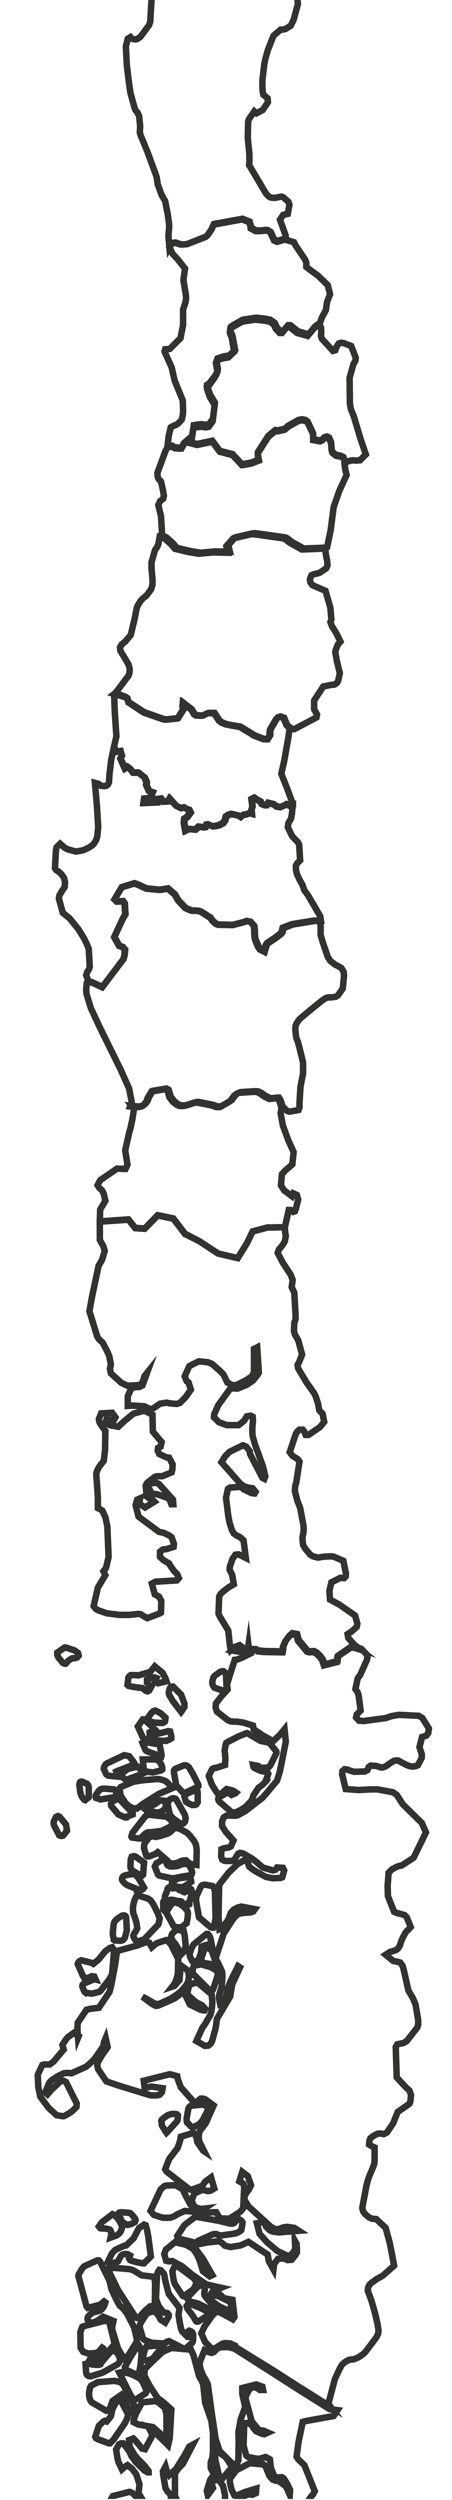 <?xml version="1.0" encoding="utf-8"?>
<!-- Generator: Adobe Illustrator 24.0.3, SVG Export Plug-In . SVG Version: 6.00 Build 0)  -->
<svg version="1.1" id="Capa_1" xmlns="http://www.w3.org/2000/svg" xmlns:xlink="http://www.w3.org/1999/xlink" x="0px" y="0px"
	 viewBox="0 0 139 768" style="enable-background:new 0 0 139 768;" xml:space="preserve">
<style type="text/css">
	.st0{clip-path:url(#SVGID_2_);}
	.st1{fill:none;stroke:#323330;stroke-width:2;stroke-linecap:round;stroke-miterlimit:10;}
</style>
<g>
	<defs>
		<rect id="SVGID_1_" x="-20.9" y="-0.3" width="1034" height="768"/>
	</defs>
	<clipPath id="SVGID_2_">
		<use xlink:href="#SVGID_1_"  style="overflow:visible;"/>
	</clipPath>
	<g class="st0">
		<path id="CL-AI" class="st1" d="M86.4,576.9l0.4-0.2l0.6-2.1l-0.4-0.8l-1.8-0.1l-0.5,0.7l-0.8,0.2l-3.1-0.9l-1.8-1.6l-1.6-1.2
			l-2.6-1.5l-1-0.2l-0.6,0.3l-0.7,1.1l-0.4,0.8l-1.1,0.3l-1.4,0l-0.7-0.1l-0.6-0.4l-0.3-0.9l0.1-2.2l0.7-0.3l1.7-0.3l0.5-0.3
			l0.8-1.8l-2.4-2.7l-1.1-1.7l0-1.5l0.5-1.2l0.8-0.5l0.6-0.1l1.9,0.1l0.9-0.1l2.4-1.3l5.3-4.1l1.4-1.6l3.1-3.7l0.8-2.6l0.5-2.3
			l1.4-7.1l-0.4-3.8l-1.4,1.7l-2.1,2l-3.4-1.9l-2.6-1.8l-0.2-1.1l-2.9-0.9l-1.9-0.3l-0.9,0l-1.2-0.1l-0.9-0.4l-3.3-2.6l-0.4-1.2
			l0.1-1.3l1.7-2.2l1.9-2.1l-0.2-1.5l0.7-2.3l1.7-5.3l0.8-0.1l1.3-0.5l2.8-1.4l-0.3-1.1l0,0l1.9-0.2l0.7,0.4l1.9,0.2l5.7,0.1
			l0.2-1.7l0.7-1.6l1.1-1.5l0.9-0.8l1.5,0.3l0.4,1.7l2.8,3.4l0.7,0.2l1.3-0.1l0.9,0.5l1.1,1.1l0.7,1l0.5,1.5l4-1l0.2-1.7l3.8-2.6
			l1-0.2l2.3,0.7l0,0l1.7,1.8l0.2,0.9l-0.2,0.8l-2,4.5l-0.8,1.1l-0.7,3.3l0.7,1l0.3,1l0.6,4.6l-1.2,1.2l-0.2,0.9l0.9,1l1.5,0.1
			l4.4-0.6l2.3-0.3l1.8-0.6l2.3-0.4l6.1,0.3l1.1,0.7l2,3.2l-0.2,1.4l-0.6,0.8l-1.3,0.4l-0.8,3.1l0.3,1l0.4,1.1l0,1.2l-1.2,2.3
			l-0.8,0.3l-1,0.1l-0.9-0.2l-0.8-0.3l-1.5-0.8l-0.9-0.5l-0.6-0.1l-0.8,0.1l-1,0.6l-1.4,1l-0.6,0.3l-0.7,0.2l-0.6-0.1l-0.6-0.2
			l-0.6-0.2l-1.7-0.1l-0.6,0.4l-0.4,1l-0.8,0.4l-3.3,0.1l-0.7-0.2l-0.6-0.2l-0.8-0.3l-0.8-0.1l-0.7,0.6l-0.1,0.9l1.1,4.6l4,0.3
			l3.8-0.2l2,0l4.8,0.9l1.1,0.8l1.9,2.9l5.8,5.7l1.3,2.9l-3.8,7.8l-3.7,2.4l-0.7,0.1l-0.6,0.2l-0.6,0.3l-1.1,0.6l-1,1l-0.3,4.1
			l0.1,3.1l1.9,4.8l0.9,0.4l0.9,0.2l1.4,0.4l0.7,0.7l1.2,3l-0.9,1l-0.2,0.1l-0.5,0.6l-0.8,1.5l-0.5,1.1l-0.4,1.3l-0.6,1l-0.7,0.5
			l-0.9,0.3l-0.8,0.2l-1.4,0.9l2.3,1.9l1.1,0.2l1.1,0.3l0.7,1l0.3,1l1.5,6.6l1.4,2.4l0.8,1.9l0.8,4.8l0,1.4l-0.3,0.9l-3.2,4.1
			l-1,0.6l-1.9,0.4l-0.5,0.8l0.3,9.4l2.9,3.1l1,0.9l0.5,1.4l-0.2,2l-0.3,0.7l-3.6,2.5l-1.4,3.5l-1.9,2.8l-1,0.5l-1.1-0.2l-0.8,0.1
			l-1,0.5l-0.6,0.4l-0.6,0.5l-0.3,0.7l-0.1,1.2l0.6,0.4l1.1,0.5l0,4l-0.1,1l-0.3,0.9l-1.1,2.6l-0.5,1.3l-0.5,1.9l-1.3,6.9l0.3,1.1
			l0.6,0.8l1.2,1l0.9,0.4l1.3,0.1l2.9,2.7l1.3,4.8l1.3,6.8l-3.5,3.1l-1.8,1l-1.8,1.3l-0.5,0.5l-0.4,0.8l-0.1,1l1.1,3l0.3,1l0.8,2.8
			l0.8,3.4l0.3,2l-0.1,1l-0.6,1.2l-3,4l-0.7,0.8l-0.5,0.4l-0.7,0.5l-0.8,0.5l-1.3,0.5l-1.2,0.1l-0.5,0.2l-1,0.6l-0.8,0.7l-0.6,1
			l-1.6,3.4l-1.9,7.2l0.2,0.9l0.3,0.4l0,0l-0.5-0.3l-9.7-6.1l-7.8-5L72.4,721l0,0l-0.1-0.4l-1.5-0.7l-1.6-0.1l-0.8,0.2l-1,0.6
			l-0.6,0.4l-0.6,0.4l-1.1,0.1l-2-2l-1.2-2.7l1-2.1l2.4-3.4l1.4-1.3l1.6,0.7l3.3,1.8l0.5-0.7l-0.6-5.3l-2.7-0.5l-0.9-0.9l-0.6-0.4
			l-0.7,0l-1.7,0l0.6-0.9l2.5-1l-4.5-1l-4.4-3l-3.1-2.6l-3-1.6l-1.1,0.1l-0.8-0.2l-0.6-2l0.5-1.4l2.8-2.3l3.4,0.8l2.1,1.2l0.7,0.9
			l0.5,0.8l0.8,1.6l1.1,3.6l2.1,1.6l0.8-0.4l-3-5.2l-2.2-2.9L60,690l0.7-0.5l3-0.6l3.6-0.4l0.8,0.4l1.1,1l1.7,0.4l3.1-0.5l2.4-1.1
			l5.9,3.9l0.4,2.1l1.4,2.5l0.2-1.7l1.2-1.6l1.4-0.1l0.7,0.1l0.8,0.4l1.3-0.1l1.2-1.5l0.4-0.7l0-1.2l-0.1-1.5l-0.5-0.9l0.1,2.4
			l-0.4,0.9l-1,1.1l-0.6,0.2l-0.8-0.2l-2.7-1.3l-3.2-2.7l-2.3-2.6l-0.8-3.2l2.4-0.4l0.4,1.4l1.1,1.1l0.6,0.3l0.7,0.2l1.5,0.2
			l6.2-0.5l-1.4-0.9l-2.1-0.3l-1,0.1l-0.7,0.2l-1,0.4l-1.1,0l-1.4-0.8l-6.8-6.2l-1.2-2l0-1.1l0.5-1l0.8-1l0.7-1.4l-1-2.8l-1.7-1.3
			l-0.9,2.9l1.2,0.7l0.3,0.9l-0.3,6.6l-0.5,0.7l-0.6,0.6l-3.2,2l-2.4-0.1l-0.6-0.2l-1-1.7l-0.9,0l-1.4,0.1l-5-0.3l-2.4-0.2l-2.4,1.1
			l-0.7,0.5l-1.4,0.5l-2.1,0l-0.8-0.2l-2.1-0.7l-1-1.2l3.1-6.6l1.1-1l0.6-0.2l2.5-0.1l0.8,0.2l1.8,1.1l1,2.1l1.4,2.6l1.4,1.2
			l1.1,0.4l1.1,0l0.6-0.4l-0.8,0.1l-1.5-0.3l-0.9-0.7l-0.7-1.6l0.9-2.2l2.5-1.1l1.6,0.4l0.8-0.1l1.2-0.7l-1-3.4l-1.8,1.3l-0.9,1.3
			l-3.3,1.2l-0.6-0.1l-7.1-5.5l-0.4-0.7l1.2-3.1l2.6-3.4l0.5-1.4l0.3-1l0.2-1.1l3.6-1.1l0.7,0.2l0.5,1.1l0.3,1.5l1.8,2.6l0.3,0.2
			l-0.3-0.6l-1.2-2.4l-0.2-1.1l0.1-1.5l0.3-0.7l1.8-2.4l2.4-5.4l-2.6-1.9l-0.7-0.2l-0.7,0l-0.5,0.4l-0.8,0.7l-0.9-0.2l-3.9-4.4
			l-0.9-2.4l-0.2-1l-2.3-0.6l-8,2l0.3,2.4l0.9-0.4l1.2-0.2l3.4,0.5l-0.2,1.2l-0.7,0.8l-0.8,0.2l-1.9,0l-2.4-0.7l-7.5-2.3l-3.8-1.3
			l-2.5-3.7l-0.3-1.2l0.2-1l1.3-2.2l1.7-2.4l-0.6-2.8l-0.5,1.2l-0.3,1.4l-2.4,3.5l-1,1.1l-1.8,1.6l-4.5,2l-1.2-0.1l-1.2,0.1l-2,1
			l-1.8,1.2l-0.7,0.8l-1.2,2.9l0.7,0.6l1.2-1.4l2.9-2.7l0.8-0.1l0.8,0.4l3.3,6.6l-0.1,1.1l-1.6,1.5l-1.5,0.9l-0.6,0.3l-0.2,0.1
			l-0.3,0l-1.9-0.3l-2.5-2.3l-2.5-3.4l-0.6-2.8l-0.2-3.9l1.4-3l0.6-0.2l0.7,0l1,0l1.2-0.9l3.1-3.7l-0.4-1.4l1.1-1.7l0.6-0.7l1.8-1.3
			l1.5,1L24,626l-0.2-2.5l0.1-2.1l2.7-4l1.2-0.3l2.6-0.3l3.3-4.9l0.6-2.5l1.1-5.8l0.5-3.6l0.3-0.7l6.2-1.7l2.5-1l1,0.2l0.8,1.4
			l1.4-1.2l3-1l0.6,0.4l0.9,1l2.2,4.4l-0.1,4.5l-0.3,1.3l-0.5,1.4l-0.5,0.8l-0.4,0.5l0.6-0.2l1.6-1.8l0.2-2.3l-0.2-0.9l-0.4-0.9
			l0.3-0.8l2.6,1.9l0.3,0.9l0.1,1.2l-0.2,1.2l-0.3,0.7l-0.6,0.9l-1.3,1.5l-1.4,1.1l-1.8,1.2l-3.3,1.5l-0.9,0.2l-0.9-0.3l-1.4-0.8
			l-0.8-0.5l-1.4-0.7l2.8,2.1l0.7,0.4l0.6,0.3l0.8-0.1l2.8-1.2l2.2-1l0.8-0.6l1.4-1l0.7-0.2l1.8,3.7l3.3,1.6l0.9,0.2l0.3,0l0.2-0.5
			l-1-1.1l-0.8-0.4l-1-0.5l-2.8-2.5l0.6-2.4l0.6-0.7l2-0.5l4.4,3.7l0.2,2.3l-0.1,1.6l-0.2,1.3l-0.3,1.1l-1.7,2.9l-0.8,1.1l-1.8,4
			l2.6,1.5l1.1-0.1l0.7-0.6l0.4-0.7l1-3.6l0.2-1l0.3-2.3l4.1-6.9l0.6-3.7l2.4-5.2l-0.6-0.4l-2.2,4.4l-0.9,2.2l-0.3,1.5l-0.6,1.9
			l-0.6,1.1l-0.9,0.5l-0.4-1.8l0.1-0.9l0.7-2.3l0.2-1.7l0.1-1.8l-0.1-1.4l-1.1-2.4l-0.9-1.7l2.5-7.6l2.5-3.9l0.5-0.7l0.8-0.9
			l0.7-0.5l0.6-0.2l1.5-0.2l1.6-0.1l0.9-0.3l0.5-0.7l-4.2-0.8l-1.1,0.3l-1.2,0.6l-0.9,1l-0.6,1.6l-0.3,0.7l-2,2.6l-0.6,0.2l-0.3-3.9
			l0.2-9.8l2.9-3.7l2.7-2.6l2.2-1.3l1,0.7l0.4,1.3l1,0.8l1.4,0.9l2.8,1.5l2,0.4L86.4,576.9L86.4,576.9z M82.1,546.8L82,547l-1.3,1.3
			l-1.2,0.9l-1.6,2.4l-0.2,0.7l-0.2,0.6l-0.2,0.3l-1.7,1.8l-1.7,1.1l-0.8,0.4l-1,0.3l-0.5,0l-0.5-0.2l-3.6-3.1l-0.3-0.4l-0.1-0.5
			l0.1-0.4l2.7-1.5l0.5,0.1l0.3,0.2l0.5,0.4l1.2-0.5l0.2-0.2l-0.9-0.6l-2-0.5l-1.1,0.9l-0.3,0.4l-0.3,0.3l-0.3,0.1l-0.5-0.2
			l-0.4-0.3l-1.2-1.8l-0.5-0.9l-0.9-2.5l0.9-1.9l0.2-0.3l0.8-0.3l0.3,0l2.8-0.9l0.1-1.9l-0.1-1.6l-0.1-0.6l0-0.5l0.3-1.7l0.2-0.5
			l0.3-0.2l3.5-1.8l2.5-1l0.3,0.1l3.9,2.3l2.4,0.5l0.6,0.4l1.6,2l0.3,0.4l0,0.5l-1.8,3.6l-0.2,0.3l-0.3,0.3l-0.5,0.2l-1.9,0.1
			l-0.4-0.2l-0.5-0.4l-1.6-0.3l0.1,0.5l0.3,0.4l1.9,0.9l0.9,0.2l1.2,0.1l0.3,0.6l-0.3,0.9l-0.3,0.8L82.1,546.8L82.1,546.8z
			 M39.2,724l-0.3,0.3l-0.7,0.3l-1.8-2.9l-0.7-2.1l-1.2-4l0-0.7l0.4-1.9l-3.2-1.3l-1.7,1.2l-0.4,0.2l-0.7,0.3l-0.6,0.1l-0.4,0
			l-0.6-0.3l-0.3-0.4l-0.1-0.5l0.1-0.5l0.5-0.6l0.5-0.4l0.8-0.5l1-0.2l0.7-0.2l0.4-0.2l0.5-0.4l0.4-0.5l0.4-0.8l0.2-0.7L32,707
			l-1.2,1l-3.8,1l-0.4-0.5l-2.5-9.3l0.1-0.5l1-1.7l0.7-0.8l4-1.8l0.5,0l0.4,0.4l2.6,5.3l0.3,0.7l0.6,2.5l1.5,3.2l1,1.8l1,0.8
			l1.3,1.7l2.1,4.1l0.9,3.7l-0.1,0.8l-0.2,0.4L39.2,724L39.2,724z M55.9,721.2l-3.9-2l-0.5,0.1l-0.5,0.3l-0.4,0.2l-0.5,0.1l-3.5-0.2
			l-2-0.8l-0.5-0.3l-0.2-0.4l-0.9-3.1l0-0.8l0.2-0.5l0.2-0.4l1.7-2.6l0.4-0.3l1.9-0.5l0.4,0l0.3,0.6l0.8,0.9l0.2,0.6l0.3,0.5
			l1.4,0.9l1.1-1.9l0-0.5l-0.4-0.5l-0.3-0.1l-0.9-0.1l-1.3-1.7l-0.3-0.5l-0.6-1.6l-0.1-0.6l0-0.6l0.3-6.6l0.2-0.7l0.2-0.4l0.3-0.4
			l0.4,0.1l0.7,0.7l0.3,0.4l0.2,0.7l0.1,0.8l0.4,1.7l0.8,3l3.3,4.3l-0.3,2.1l0.4,2.5l0.4,1.9l0.3,0.7l1.7,1.7l0.4,0l0.2-0.4
			l-0.1-0.4l-0.2-0.4l-0.1-0.5l0.3-0.2l0.3,0.1l0.4,0.2l0.3,0.3l0.2,0.6l0,1.3l-0.1,0.8l-0.2,0.4l-0.3,0.3l-1.4,1.2l-0.5,0.3
			l-0.6,0.1L55.9,721.2L55.9,721.2z M42.6,712.1l-0.4,0l-0.4-0.1l-5.5-8.5l-2.6-5.3l-0.1-1.3l1-0.2l1.9,0.1l3.5,0.3l0.9,0.3l2.7,1.6
			l3.4,0.4l0.4,0.4l0.2,0.7l0.1,0.9l-0.1,6.4l-0.2,0.4l-0.4,0.2l-0.8,0.1l-1.4,1.2l-0.6,0.6l-0.7,0.8L42.6,712.1L42.6,712.1z
			 M60.4,572.9l-1.9-0.3l-1.3-1.1l-1.2,0.1l-1.6,0.7l-0.5,0.1l-1.1,0.1l-0.4-0.1l-0.4-0.2l-0.4-0.5l-3.1-2.7l-0.8,0.6l-1.9,0.7
			l-0.5,0l-0.3-0.2l-0.3-1l-0.4-1.3l0-0.4l0.1-0.9l0.3-0.6l0.9-1.1l0.3-0.4l0.5-0.2l0.7-0.1l0.3,0.1l0.6,0.1l1.3-0.3l2.2-0.7
			l0.6-0.3l1-0.9l0.3-0.3l0.4-0.2l0.6,0l0.6,0.1l0.3,0.1l2,1.1l0.3,0.2l0.3,0.3l0.3,0.3l1.4,1.7l0.6,1.1l0.1,0.5l0.1,0.5l0.1,1.1
			L60.4,572.9L60.4,572.9z M60.2,689.1l-1.2-0.4l-3.8-0.9l-0.6-0.4l-0.1-0.5l2-3l0.3-0.4l0.5-0.4l2.5-1.9l0.5-0.2l6.8,1.2l3.7,0.9
			l0.8,0l0.4-0.2l0.8-0.9l0.3-0.3l0.3,0l0.4,0.2l0.6,0.5l0.2,0.4l-0.1,0.6l-0.3,1.7l-0.5,0.4l-0.9,0.5l-0.4,0.1l-1.1,0.2l-3.1,0.4
			l-0.6,0l-0.7-0.2l-0.4-0.2l-0.7,0l-0.4,0.1l-4.5,2L60.2,689.1L60.2,689.1z M42.1,555.6l-0.5,0l-0.8-0.2l-0.6-0.2l-0.3-0.2
			l-0.5-0.4l-0.8-0.7l-1.5-2.3l-0.1-0.5l-0.2-1.7l0.3-0.4l3.8-1.6l0.4-0.1l2.6-0.4l4.7-0.4l1,0.2l0.4,0.1l0.8,0.3l0.3,0.2l0.5,0.4
			l0.9,1.1l0.3,0.6l-4,1.7l-4.6,2.9l-0.7,0.5L42.1,555.6L42.1,555.6z M26.5,612.3l-0.4-0.3l-0.3-0.5l-0.5-1.3l0.1-0.5l0.3-0.3
			L29,608l0.4,0.1l-0.4-0.9l-0.8-0.1l-0.8,0.4l-1,0.2l-0.5-0.1l-0.4-0.6l-1.6-3.6l0.1-0.4l0.4-0.5l0.6-0.3l2.8,0.7l0.4,0.1l0.5,0.3
			l1.6-1.3l2.1-2.6l1.4-1l0.7-0.2l0.4,0.6l0.1,0.7l0,0.7l-0.5,6l-0.1,0.4l-0.2,0.4l-0.6,1.1l-2.7,3.5l-0.4,0.3l-2,0.5l-0.7,0
			l-1.1-0.2L26.5,612.3L26.5,612.3z M27.4,725.3l0.6-1.2l0.9,0.1l0.8-0.4l0.4-0.2l0.7-0.5l0.3-0.3l0.5-0.8l0.1-0.6l-0.3-0.2
			l-0.5,0.6l-0.4,0.5l-0.4,0.3l-0.6,0.2l-0.4,0.1l-2,0.1l-1.5-0.5l-0.8-1.2l-0.1-4.8l0.6-1.7l0.5-0.2L32,713l1.4,0.1l0.3,0.6
			l1.5,6.1l-0.1,0.5l-1.2,1.4l-0.6,0.6l-1.6,1.7l-0.8,0.7l-0.4,0.3l-0.4,0.2l-0.9,0.2l-1.1,0.1l-0.6-0.1L27.4,725.3L27.4,725.3z
			 M42.4,596.4l-0.5-0.1l-0.4-0.5l-0.4-0.7l-0.1-0.5l0.2-0.5l0.6-0.9l0.4-0.8l-0.2-1.6l-0.5-1.7l-0.5-1.3l-0.1-0.7l0-0.6l0-0.8
			l0.1-0.5l0.2-0.9l0.3-0.9l0.4-0.8l0.6-0.3l2.9,0.9l0.5,0.3l0.4,0.3l0.8,1.1l0.4,0.8l1,2l0.6,1.6l-0.3,1.6l-0.2,0.4l-4,4.2
			l-0.3,0.3L42.4,596.4L42.4,596.4z M44.3,695.3l-0.4,0l-1.6-0.3l-1.9-0.5l-0.4-0.2l-0.3-0.5l0.3-0.9l-0.7-0.4l-0.8-0.1l-0.8,0.2
			l-0.5,0.4l-0.5,0.9l-0.4,0.8l-0.4,0.2l-0.7,0.2l-1,0.2l-0.6,0l-0.5-0.3l1.3-2.7l0.7-0.8l0.3-0.3l1.9-0.9l0.9-0.4l0.6-0.1l2.3-2.2
			l1.6-3.1l1.6-1.1l0.5,0.2l0.4,1.4l0.1,0.5l0.3,1.6l0.8,6.1l-1.4,1.4l-0.3,0.2L44.3,695.3L44.3,695.3z M65.6,592.2l-0.3,0l-0.6-0.2
			l-3.5-3l-0.8-4.4l-0.1-0.7l0-0.7l0.1-0.5l0.2-0.6l1.2-2.6l0.3-0.3l0.6-0.2l0.5,0l2.2,0.4l0.4,0.4l0.3,1.4l0.2,8l-0.4,2.3l-0.2,0.5
			L65.6,592.2z M43.1,564.8l-0.3,0l-2.2-0.3l-0.2-0.3l0.3-1.1l3.8-4.9l0.4-0.4l0.5-0.2l0.5-0.1l5.4,0.6l0.4,0.3l1.3,1.2l0.3,0.5
			l-0.3,0.4l-0.9,0.8l-0.6,0.3l-1.7,0.8l-0.5,0.1l-2.3,0.3l-1.5,0.1l-0.5,0.2l-0.3,0.2L43.1,564.8L43.1,564.8z M56.8,550.8l-0.4,0
			l-2.2-2.3l-0.7-3.9l0-0.7l0.4-0.5l2.7-1.1l0.5,0l0.5,0.2l0.5,0.4l1.3,2.2l1.6,3.2l0,0.4l-0.3,0.3l-3,1.4L56.8,550.8L56.8,550.8z
			 M44.8,519.4l-0.9-0.8l-3-0.4l-1.4-0.3l-0.3-0.3l0.3-2.3l0.3-0.4l0.4-0.3l1.8,0l0.5,0.1l3.7-1.1l1.4-1.7l2.4,2l0.9,1.7l0.3,0.9
			l-2.6,0.6l-0.4-0.3l-0.5-0.1l-0.2-0.4l0.4-0.4l0.2-0.4l-0.5-0.2l-0.8,0l-1.6,0.7l0,0.9l0.4,0.4l0.2,0.4l0.8,0.3l-0.7,1.3l-0.5,0.3
			L44.8,519.4L44.8,519.4z M53.1,577l-0.4,0l-3.7-0.8l-0.4-0.3l-1-2.5l0.5-1l1.7-1l0.4-0.1l0.4,0.1l0.3,0.3l0.5,1.1l0.3,0.3l0.4,0.2
			l0.5,0.1l0.5,0l1.1-0.1l0.5-0.1l1-0.4l0.8-0.2l0.8,0l0.4,0.1l0.3,0.2l0.5,0.7l0.4,0.8l0.2,0.8l-0.2,0.7l-0.3,0.2l-2.1,0.3
			l-2.5,0.5L53.1,577L53.1,577z M56.5,705.4l-0.3-0.1l-2.4-3.6l-0.2-0.5l-0.2-0.8l-0.2-1.1l-0.2-1.6l0.8-1.6l0.5-0.1l0.6,0.4
			l1.1,0.8l3.6,2.7l0.9,1.3l-0.9,1.9l-0.3,0.3L56.5,705.4L56.5,705.4z M64.9,611.5l-1.1-0.7l-0.3-0.3l-4.2-4.2l-0.1-0.7l0.2-1.2
			l0.3-0.4l0.4-0.2l1.4-0.3l0.5,0l2.8,0.8l1.4,0.8l0.5,0.4l0.3,0.7l-0.1,0.8l-1.1,3.4l-0.3,0.8l-0.3,0.3L64.9,611.5L64.9,611.5z
			 M36.6,545.8l-3.3-0.3l-0.6-0.4l-0.2-0.4l-0.6-1.3l0.1-0.6l0.5-0.8l0.4-0.3l5.3-2.5l1.5,0.3l1.2,1.5l0.4,0.6l0,0.4l-0.7,0.3
			l-2.5,1l-1.9,0.7l-0.4,0.2L36.6,545.8L36.6,545.8z M55.7,592.1l-0.3,0l-1.6-0.1l-0.4-0.3l-1.2-2.2l-0.8-1.4l-0.1-0.9l1.2-2
			l0.9-0.7l0.5-0.1l1.5,0.5l1.5,1.2l0.8,1.1l0.1,0.6l-0.1,1.3l-0.3,1.7L55.7,592.1L55.7,592.1z M27.9,730l-0.3,0l-0.4-0.1l-0.5-0.4
			l-0.2-0.6l-0.2-2.7L27,726l1.4,0.4l1.4,0.1l0.6,0l0.5-0.2L31,726l1.5-1.8l2-2.3l1.5,0.8l0.6,1.1l0.2,0.5l0.2,0.6l-0.4,0.9
			l-0.4,0.5l-4.7,2.6L27.9,730L27.9,730z M50.4,586.8l-0.2-0.2l0-0.5l0-1.1l0-0.7l0.2-0.4l0.4-0.4l-0.1-0.9l0.2-0.6l0.3-0.6l0.2-0.6
			l0.1-0.5l0.3-0.4l0.4-0.1l0.4,0.2l0.4,0.1l0.5,0l0.6-0.1l0.3,0.1l0.4,0.2l0.3,0.3l0.9,0.3l0.4,0.3l0.4,0.1l0.4-0.2l0.6-0.7
			l0.5-0.3l0.5,0.3l0.2,0.6l-0.1,0.9l-0.2,0.8l-0.1,0.6l-0.4,0.9l0,0.8l-0.4,0.2l-0.7-0.3l-0.3,0l-0.5-0.1l-0.6-0.7l-0.6-0.1l-0.6,0
			l-1-0.3l-1-0.1l-0.3,0.1l-0.4,0.5l-0.6,0.3l-0.4,0.5l-0.2,0.8l-0.2,0.5L50.4,586.8L50.4,586.8z M59.4,653.7l-0.4-0.2l-1.5-1.5
			l-0.1-0.6l0-0.6l0.5-2.9l0.2-0.5l0.3-0.3l0.3-0.2l3.8-0.4l1.8,1l-1.9,3.7l-0.6,0.8l-0.3,0.3l-0.3,0.3l-1.4,0.7L59.4,653.7z
			 M55.2,560l-1.3-0.9l-1.1-0.9l-0.4-0.5l-0.2-0.3l-0.6-3l0.1-0.7L52,553l0.4-0.3l0.4-0.2l0.6-0.1l0.6,0.2l0.3,0.4l2.5,4.4l0.3,1.2
			l-0.1,0.6l-0.1,0.4l-0.4,0.5l-0.6,0.2l-0.4,0l-0.4-0.1L55.2,560z M64.6,709.9l-0.5-0.6l-0.3-0.2l-0.6-0.3l-2.2-1.1l-0.7-0.2
			l-1.6-0.4l-0.5-0.3l-0.5-0.5l-0.2-0.4l3.3-3.4l0.5-0.3l0.4-0.1l0.7,0.1l0.5,0.4l0.1,0.7l-0.2,1.3l0.1,0.5l0.4,0.6l1,1.2l0.6,0.6
			l0.7,0.4l0.5,0.4l-0.1,0.6l-0.3,0.3l-0.7,0.6L64.6,709.9L64.6,709.9z M35,595.5l-0.2-0.5l-0.1-0.8l0-0.5l0.2-2.3l0.1-0.4l0.1-0.4
			l0.3-0.5l0.3-0.3l0.3-0.3l1.5-1l0.7-0.1l0.4,0.2l0.2,0.4l0.2,4l-0.6,2.3l-0.3,0.4l-0.3,0.3l-0.6,0.2l-0.4,0l-1.5-0.1l-0.3-0.2
			L35,595.5L35,595.5z M59.6,602.8l-0.3-0.1l-0.3-0.4l-0.6-1.3l-0.1-0.6l0.2-0.7l0.1-0.4l0.6-1.4l0.4-0.6l3.9-3.2l0.4,0l0.5,0.6
			l0.2,0.4l0.2,0.7l0.4,2.1l-0.5-0.2l-0.3-0.3l-0.5,0l-1.2,0.3L62,598l-0.2,2l-0.7,2L59.6,602.8L59.6,602.8z M34.2,686.5l0-0.8
			l-0.2-0.5l-0.3-0.3l-1.3-0.3l-0.5,0l-0.6,0l-0.5-0.1l-0.4-0.5l0.9-1.3l3.3-2.5l0.5,0.2l1.1,1.1l0.5,0.7l0.8,1.6l0,0.7l-0.3,0.8
			l-0.2,0.4l-0.3,0.4l-0.8,0.6l-1.9,0.7L34.2,686.5L34.2,686.5z M55.8,600.3l-1.8-3l-0.9-1.1l-0.5-1l0.2-0.8l0.2-0.4L54,593l0.4-0.2
			l2.1,0.4l0.3,1.4l0.3,3.1l-0.1,0.6l-0.3,1.1l-0.8,0.8L55.8,600.3L55.8,600.3z M38.9,558.3l-0.5,0l-2-0.9l-2.2-2.6l-0.1-0.6
			l0.2-0.5l0.3-0.3l1.6-0.8l0.6,0.2l4,4.2l0,0.4l-1.8,0.7L38.9,558.3z M42.1,580.3l-3-1.2l-0.3-0.2l-0.5-0.4l-0.6-0.7l-0.2-0.4
			l0.1-0.6l0.3-0.4l0.6-0.3l0.5-0.1l0.5-0.1l1.3-0.2l0.6,0.1l0.4,0.3l0.6,0.6l0.4,0.6l1.5,2.6l-0.3,0.4l-0.5,0.3l-0.6,0.2l-0.8-0.1
			L42.1,580.3L42.1,580.3z M47,544.5l-0.7-0.1l-1-0.1l-0.6-0.2l-0.3-0.2l-0.2-0.5l-0.3-2.9l3.1,0l0.8,0l0.6,0.2l0.3,0.2l0.4,0.3
			l0.3,0.5l0.3,0.6l0.2,0.7l0,0.6l-0.4,0.3L47,544.5L47,544.5z M69.3,519.4l-0.9-0.1l-2.4-0.8l-0.4-0.5l-0.3-0.8l0-0.7l0.3-1.1
			l0.3-0.5l1.8-1.3l0.6-0.2l0.4,0l0.3,0.2l0.3,0.3l0.2,0.7l0.2,4.3L69.3,519.4L69.3,519.4z M46.7,535.2l-0.5,0l-0.4-0.1l-1.3-0.8
			l-0.6-0.6l-1.5-3.3l1.5-2.2l0.4,0l2.1,1.9l1.2,1.2l-1.6,0.9l0,0.6l0.1,0.5L46.7,535.2L46.7,535.2z M55.7,525.9l-2.6-3.4l-1.1-1.9
			l-0.1-0.6l0.1-0.7l0.3-0.8l0.2-0.3l0.7-0.1l2.5,2.5l1,2.7l0,1.1l-0.7,1.1L55.7,525.9L55.7,525.9z M60.3,713.1l-0.8-1.4l-1.8-2.4
			l-0.2-0.4l-0.1-0.5l0.4-0.6l0.5,0l0.8,0.2l2.3,0.9l1.6,0.8l0.6,0.3l0.3,0.5l0,0.5l-0.3,0.4l-0.5,0.4l-1.5,1l-0.7,0.4l-0.4,0
			L60.3,713.1L60.3,713.1z M43,576l-1.7-1l-0.5-0.3l-0.3-0.3l-0.3-0.4l-0.1-0.6l0.1-2.2l0.3-0.8l0.7-0.2l0.4,0.1l2.7,1.9l-0.3,3.7
			l-0.3,0.3l-0.4,0L43,576L43,576z M35.6,552.1l-1.1,0.1l-3.6,0.6l-1.4-0.5l-0.1-0.5l0.1-0.4l1-1.4l0.4-0.3l0.6-0.2l0.4,0l0.8,0
			l2.3,0.2l0.5,0.2l0.5,1.9L35.6,552.1z M50.7,654.4l-0.9-1.4l-0.2-1.5l0.2-0.4l1.6-1.2l0.4-0.2l1-0.3l0.9,0l0.7,0.1l0.3,0.3l0,0.6
			l-0.1,0.9l-0.2,0.4l-2.8,3.1l-0.4,0.4l-0.3-0.4L50.7,654.4L50.7,654.4z M19,564l-0.3,0l-0.5-0.2l-1.4-2.7l-0.2-0.4l-0.1-0.4l0-0.5
			l0.2-0.6l0.5-1l0.6-0.3l0.5,0.2l2,2.4l0.3,1.9l-1.2,1.5L19,564L19,564z M48.5,539.2l-3.3-1.2l-0.5-0.4l-0.9-2.2l0.5-0.3l4.8,0.8
			l0.6,3.3l-0.1,0.4l-0.6-0.1L48.5,539.2L48.5,539.2z M39,546.7l-0.3,0l-0.4-0.2l-0.5-0.5l-0.3-0.4l-0.1-0.5l0.1-0.4l1.9-1.3
			l2.9-0.7l1.9,2l-1.4,0.6L39,546.7L39,546.7z M70.8,710l-0.2,0l-0.7-0.3l-2.7-1.3l-2-1.5l-0.4-0.7l0.1-0.6l0.6-0.3l0.5-0.1l0.3,0
			l0.7,0.1l3.1,1.5l0.4,0.2l0.4,0.4l0.2,0.5L70.8,710L70.8,710z M66.2,603.5l-0.3,0l-2.9-0.4l-0.8-0.4l-0.3-0.5l0-0.6l1-2.9l0.4-0.4
			l0.3-0.2l1.5,1.1l1.4,4L66.2,603.5L66.2,603.5z M58.9,554.4l-1.1-0.5l-0.6-0.4l-0.5-1.6l0.1-0.6l3.1-1.3l0.4-0.1l0.4,0.3l0.1,0.4
			l0,3.1l-0.4,0.6l-0.5,0.2l-0.8,0L58.9,554.4L58.9,554.4z M50,529.3l-2.3-0.1l-1-0.2l-0.5-0.2l-0.3-0.3l-0.2-0.3l-0.2-0.5l0.9-1.3
			l0.7-0.7l0.6-0.2l0.3,0.1l1.4,0.7l1.5,1.4l-0.1,0.8l-0.1,0.4l-0.3,0.2L50,529.3L50,529.3z M48.8,556.8l-0.7,0l-3.2-0.8l-0.5-0.4
			l0.5-0.4l1.6-0.5l0.8-0.3l0.4-0.2l0.7-0.5l0.5-0.4l0.5-0.2l1.2,0.1l0.3,0.5l0.1,1.6l-0.3,0.4l-0.3,0.3l-1,0.6L48.8,556.8
			L48.8,556.8z M39.3,683.5l-0.2,0l-1.3-0.8l-0.3-0.3l-1.1-2.4l0.3-0.3l0.7-0.1l2.4,0.2l0.3,0.1l0.6,0.6l0.8,1l0.2,0.5l-0.2,0.6
			l-1.1,0.6L39.3,683.5L39.3,683.5z M26.2,553l-0.3-0.1l-0.7-0.9l-0.2-0.4l-0.3-0.9l-0.1-0.8l-0.2-1.6l0.1-0.6l0.2-0.3l0.4-0.1
			l1.7,0.7l0.3,0.4l0.2,0.6l0,0.6l0,2.5l-0.6,0.5l-0.3,0.2L26.2,553L26.2,553z M55.9,579.8l-2.1-0.3l-0.8-0.2l-0.2-0.4l0.1-0.6
			l0.4-0.4l1.2-0.7l0.6-0.2l3-0.4l0.4,0.1l0.2,0.6l0.1,0.8l-1.9,1.3l-0.3,0.1L55.9,579.8L55.9,579.8z M51.1,534.8l-3-0.1l-0.4-0.4
			l-0.3-1.4l4.4-1.1l0.5,0.1l0.4,1.5l0,0.6l-0.4,0.3l-0.4,0.2l-0.7,0.2L51.1,534.8L51.1,534.8z M71.2,507l1.1-1.1l1.4-0.5l1.3,1
			l0.8,0.2l0.5,0l0,0l-0.4,0.5l-1.8,0.4L71.2,507L71.2,507z"/>
		<path id="CL-MA" class="st1" d="M120.5,869.5l-0.7,0l-1-0.1l-1.4-2.4l-1.3-5.2l-1-5.1l-1.2-3.9l-0.6-1.1l-1.5-1.3l0.4,1.1l1.3,2.3
			l0.7,2.3l3.8,15.2l0,1.7l-0.8,0.6l-1-0.4l-6.4-4l-0.7-0.6l-0.6-1.3l-0.1-1.8l-1.4-2.9l-1.7-3.2l1.3-1.1l0.5,1.1l3.1,4.7l2.7,3.3
			l0.9-0.5l-3-4.6l-4.3-6.8l1-0.7l0.8-0.8l1.1-1.9l-4,1.8l-2,3.6l-2.3-3.2l-1.3-3.2l-1.9-0.2l-1.5-0.3l-2-8.6l0-1.1l0.3-1.6l2.8,0.4
			l3.5,3l1.1,1.7l2,3.5l0.7,2l0.3-0.3l0-1.2l-4.1-8.1l-3.8-8.8l1-1l1.4,1.6l0.5,1.3l-1.3-5l-0.8-0.7l-0.6,0.6l-2.3,3.8l-0.6,0.7
			l-0.6,0.3l-5.6-0.8l-1.5-0.8l-1.5-5.1l-1.9-1l-0.8-0.4l-1.1-4.9l0.5-1.3l1.1-1.1l1.1-0.6l6.7-1l0.7,0.4l1.2,1.5l1.2-6.1l-0.7-4.7
			l0.7-1.3l2.4-1.1l0.9-0.1l1.8,0.9l0.6,1.4l0.9,0.5l0.6-2.1l-2-1.5l-1.4-0.1l-1.2-0.2l-2.3-1.9l-0.2-1l0.4-1.1l0.7-0.3l0.9-0.4
			l0.7-0.6l0.4-0.7l0.4-4l-4.6,6.1l-0.3,1l-0.3,3l-0.2,4l0.4,1.1l0.4,1.3l-0.2,0.9l-2.6,3.4l-0.5,0.4l-2.8,0.1l-2.6-2.3l-1.6-2.8
			l-2.8-4.4l-2.5-5.4l2.1-1.1l2.8,0.6l0.8,0.4l0.7,0.5l0.8,0.5l0.9,0.3l3.9,0.1l-1.6-0.8l-1.5-0.3l-2.7-1.5l-1.5-1.4l-5,0.3l-5.8-3
			l-7.2-5.4l-0.3-1.3l0.5-1.3l0.8-1.3l1.3-1.2l2.6-1.3l1.8,0.3l2.4-0.6l1.9,1.8l0.8,1.4l2.3,2l7.4,2.2l1.9,0.1l0.5-0.1l0.4-0.4
			l-8.2-2.5l-0.6,0.1l-0.7-0.2l-1-0.8l-6-7.8l0-1.9l0.5-1.1l2,0l1.4,0.2l3.3,2.7l7.2,1.8l-0.1-1.4l-0.6-1.2l-3.3-0.9l-2.8-0.7
			l-6.2-2.1l-1-1.1l-1.1-2.9l2.7-2.2l1.4-0.8l1.4-0.5l0.9,0.2l1.1-0.5l0.1-1.4l-3.6,1.1l-2.5,1.1l-0.6-0.1l-0.9-1.8l-0.5-2.2l0-1.1
			l1.9-2.6l3.6-1.9l0.7-0.3l4.2,0.4l0.7,0.9l1,2.5l1,1.2l1.1,0.4l0.9,0.1l2.2,1.7l1.1,2.5l0.1-1.5l-0.9-1.9l-1-1.6l-0.6-0.4
			l-2.2,0.1l-1.2-3l-0.3-2.6l-1.3-0.7l-2.2,0.6l-3.2-0.6l-0.6-0.5l-0.8-3l0.2-6.2l0.3-0.7l0.9-0.1l1.2,0.8l0.5,0.9l0.8,0.9l1.6,0.7
			l0.9,0.2l1.1-0.5l-1.4-0.6l-1-0.1l-0.6-0.3l-2-2.5l-1.9-7l0.2-0.9l0.7-1.4l0.4-0.6l0.6-0.4l0.9-0.2l0.9,0.4l0.7,0.5l1,0l-0.2-1
			l-1.9-0.7l-4.3,1.1l0,1.8l0.9,4l-1.4,3.9l-0.7,3.9l0.1,2.5l-0.1,6.2l-0.5,1l-0.7,0.2l-0.8-0.4l-3.8-3.8l-1.2-3.7l-1.2-8l-1.2-8.8
			l-0.7-1.4l-0.8-1.3l-0.8-2.1l-0.2-1.4l0.2-1l1.3-3.2l1.3,0.6l0.9,0.2l0.7-0.3l1-1l0.9-0.4l2.4-0.1l2,0.5l0,0l11.3,7.2l7.8,5
			l9.7,6.1l0.5,0.3l0,0l2.4,0.3l-1.2,1.8l-8.3,1.5l-1.2,0.3l-1.3,6.2l-0.6,4.5l0.5,0.8l1.9,1.8l3.2,8l-0.5,0.9l-0.9,1.1l-0.7,1.1
			l-0.1,4.1l1.3,1.1l0.8,0.6l0.7,0.7l0.1,1.4l-0.6,1.2l-0.5,1.5l-0.1,1.5l0.6,1.2l2.8,1.6l2.8,1.7l0.6,0.5l0.5,0.7l1.6,2.6l0.5,1.2
			l1.5,6.5l1.2,4.4l2.5,6.2l0.7,0.8l0.7,0.4l0.8,0l0.7-0.3l0.9-0.5l0.9-0.7l0.9-1l1.4-2.6l0.5-0.6l0.9-0.7l2.9-2l0.8-0.1l0.9,0.7
			l0.6,0.6l0.6,0.4l1,0.2l0.9-0.3l0.5-0.5l0.5-1.4l0.5-0.9l0.7-0.5l0.8-0.2l3.6,0l2.5,1.4l0,1.1l-0.7,2.6l0.3,1.1l1.1,1l0.8,0.8
			l1,1.3l0.5,1l0.4,7.3l-0.3,1l-1.5,0.4l-1.3,3.7l0.9,2.3l0.8,0.9l0.8,0.4l1.1,0.4l1.4,1.4l-0.2,1.3l-0.7,1l-0.4,1.3l0.3,2.2
			l0.4,1.8l-0.5,4.1l-0.5,0.7l-0.8,0.8l4.5,8l1,0.4l1.5,0l0.8,0.3l0.6,0.3l0.8,0.4l1.6,0.9l4.3,3.7l0.7,1.2l0.2,1.5l1.5,3.7l6.3-0.9
			l13.4-2l23.2-3.4l9.4-1.4l3.2-0.5l1.7,0.4l5.5,1.6l9.4,2.6l5-0.7l1.6-0.3l6.2,1.6l1.3,0.4l1.8,0.9l3.4,1.9l3,0.1l2.3,0l2.2,0.1
			l4.2,0.5l0.2,2.3l-1.4-1.9l-1-0.3l-5.1-0.1l-3.5,0.3l-0.6,0.1l-3.7-0.2l-1.2-0.3l-0.7-0.3l-1.3-0.9l-0.8-0.5l-1.5-0.7l-1.1-0.3
			l-1.1,0.1l-0.7,0.1l-1.6,0.4l-4.8,3.1l-0.6,0.7l-0.2,0.8l0.1,1.4l0.3,3.3l-1.5,3.5l-0.6,1l-1.3,1.7l-0.4,0.8l-0.6,0.6l-3.1,0
			l-1-0.7l-2.9,1.1l-6.2,3.9l-0.8,0.6l-8.6,7.1l-0.9,0.2l-4.4,1.2l-3.6,1.2l0.1,7.1l0.6,1.3l0.6,0.6l0.5,3.5l-1.3,6.9l-0.4,1.1
			l-0.5,0.8l-0.3,1.1l-0.1,1.5l0.1,8.4l0.3,1.6l0.3,1.2l0.6,1.6l0.6,1.2l0.6,1.5l0.4,1.4l0.4,1.8l0.1,1.6l-0.1,6.4l-0.4,1.4l-1.2,2
			l-5.1,3.4l-1.4,0.8l-5.2-1.8l-0.9-0.1l-1.3,0l-1.3,0.1l-0.7,0.1l-1.2,0l-2-0.3l-5-2.7l-2.5-0.3l-3.5-0.5l-2-0.8L157,937l-2.1-2.3
			l-1.7-2.1l-0.9-1.2l-1.3-2.3l0.2-4.2l3.5-4.2l5.1-0.1l1.2,2.1l0.3,1.1l0.1,1.8l-0.2,1.2l-1.7,1.5l-1.9,1.4l1.2,0.3l2.3-1.1
			l0.9-0.8l1.5-1.5l0-1l-0.4-1.6l-0.6-1.9l-0.2-1l0-1.6l0.6-1l3.6-0.5l1,0.9l2.8,8.8l-0.2,1.2l-0.5,0.7l-0.8,0.9l-2.5,2l-0.7,0.5
			l-0.9,0.9l0.2,1.4l0.3,0.2l1.3-1.1l3.3-1.8l0.8-0.7l0.9-2.6l-0.6-3.2l-0.7-2.3l-0.3-3l0.3-3.6l7-5.1l0.9,0l0.8-0.1l0.9-0.4
			l0.6-0.5l0.5-0.5l0.5-0.7l4.3-11l0.1-1.2L184,895l-2.7-0.4l-2.8,0.2l-6.8,5.1l-5.6,4.8l-2.1,2.4l-0.3,1.4l-2.3,5.2l-1.6,0.7
			l-0.8,0.1l-1.2-0.6l-0.7-0.7l-0.8-1l-0.7-0.9l-0.7-0.5l-2.5-0.5l-6,2.5l-0.7,1.1l2.3-0.7l2.9-0.4l5,3.2l0.8,1.2l-0.2,0.9l-3.9,1.8
			l-1-0.1l-1.3-0.8l-2.2-0.3l-1.3,0.9l0.9,1.2l1.1,0.3l0.6-0.1l1,0.3l-2,6l-0.9,0.5l-1.6-0.3l-1-1.1l-0.6-0.5l0.5,1.8l2.8,2.5
			l0.7-0.8l0.8-0.3l3.6,4.1l0.6,1.1l-0.4,1l-2.7,0.9l-0.3,0.1l-0.9-0.8l-6.4-3.9l-4.2-1.6l-2.5-1.2l-0.8-0.8l-3.4-2l-0.6-0.2
			l-0.9,0.1l-0.8-0.2l-2.3-1.6l-3-3.2l6.5-0.5l2.2-0.8l1.6,0l3.1,1.9l2.6,3.2l0.8,0.6l1.2-0.3l0.1-2.6l-1.8-1.2l-1.4-1.1l0.7-2.1
			l1.4,0.1l1.7-0.2l-1.5-0.8l-2-0.1l-0.8,0.4l-0.6,1l-0.7,0.4l-2.8-1.8l0.6-1l0.3-0.5l0.3-2.3l-1.4-1.5l-1.3-2.7l-0.8-3.7l1-1.8
			l5.1-4.6l4.3,1.8l3.6,0.6l1.3-0.6l3-3.5l2.8-4.5l0.3-1l4.6-1.4l3.6,1.9l1.4,0.1l1.6-0.1l2.1-0.4l1.1-0.3l0.8-0.2l0.9-0.5l3.8-2.7
			l-1.7-2.8l-0.8-0.5l-1.1,0.1l-0.7,0.4l-0.9,0.1l-3.8-0.1l-4.5-0.3L154,885l-4.2,0.8l-1,0.4l-0.8,1.3l-0.5,1.9l-1,3.6l-4.1-2.6
			l1.1-2.2l0.7-0.7l0.9-0.1l1.2-0.9l-0.7-0.7l-3,1.5l-0.5,0.6l-2.4,0.7l-4.7,0.7l-2.6,4.4l0.6,0.5l1.9-1.7l3.9,0.9l0.2,1.1l-1.7,3.5
			l-1.1,1.5l-1.7,2l-1.7,0.6l-0.7,0.3l-0.7,1.2L131,905l1.4,2.8l1.3,3.1l0.2,2.1l-0.6,2l-2.9,1.6l-0.2,0.2l-0.9,0.7l-2.3,0.6
			l-3.6-0.9l-4.3-3l3.5-3.6l1.9-2.7l-3.6,0l-6.3-2.8l1.3-1.4l2.7-0.2l0.8,0.7l4.5-1.2l-0.8-1.4l-0.4-1.8l3-10.7l1.1-0.9l2.6,0.1
			l1.6,0.2l0.9,0.1l-1-1l-2.8-0.2l-0.9,0l-0.8,0.2l-2.1,0.8l-0.7,0.9l0.8,2.5l-0.1,1l-2.1,4.7l-1.1,0.2l-0.8-0.4l-0.4-0.9l-0.4-2.1
			l-0.9-0.4l-0.7,0.4l-2.8,3.3l-1.4,1.9l-0.8,2l-0.3,1l-2.6-0.8l-0.6-5.9l1.3-2.2l1.1-0.5l0.8,0.3l0.2-0.9l-1.5-0.2l-0.6-0.8
			l-2.1-4.1l-0.2-1.4l0.3-0.9l0.9,0.1l0.9,0l0.4-2.6l-1.2-4.3l-2.2-2.8l-2.8-3.1l-0.7-1.2l0-1.6l0.7-0.8l0.9,0.7l0.7,1.7l4.3,4.9
			l0.9,0l1.2-1.3l3.8,1.7l0.7,0.1l1.6-0.6l0.6-0.6l0.4-2.2l1.1-2.5l1.8-1.3l2-1.4l1.1,0l0.6,3.3l0.2,2.2l2.6,2.6l1.4,0.5l0.8-1.3
			l0.7-6.9l-0.6-1.7l-0.8,1.1l-0.5,2.6l0.2,1.2l-0.5,2.1l-2.1-1.1l-0.6-4l1.5-6.4l1.6-1.2l3.5,1.8l0.3,2.7l1.4,1.8l1.2,0.4l0.6,0.5
			l1.8,2.5l0.8,1.3l-0.4,5.9l-0.8,1.3l-3.6,2.1l-4.9,4.2l0.9,0.2l2.2-1.2l5.1-2.9l1.4-1.3l2.2-3.1l-0.1-5.4l-0.6-1l-2.3-2.1
			l-3.4-3.3l-1.1-4l0.8-1l3.4,0l0.7-0.5l0.5-0.7l0.3-0.8l-1.3-6.1l-1.5-2.7l-5.2-4.6l-1.8-1.3l-0.8-0.3l-1.3,0l-1.4,0.2l-2.7-0.8
			l-4.4-2.1l-0.8-1l-1.3-0.8l-1.2,0.4l-2.3,1l-0.7,1.1l0.5,0.8l1.2,0.3l0.7-0.3l1-1l2.7,0.4l2.7,1l4.1,2.7l4.7,3.6l0.7,0.2l3.5,0.4
			l0.7,0.7l-0.1,2.4L135,855l-2.7,0.6l-2.2-1.1l-0.9-1.4l-5.1-1.5l-6.4-3.5l-2-0.9l-1.2,0.3l2.3,4.2l1,0.4l1.2,0.1l0.8-0.1l0.9-0.7
			l1.1,0.5l0.9,0.7l1.2,1.5l-1.3,3.3l-0.6,0.5l-1.1,0.4l-1.9,0.9l3.4-1l1.6-1.8l1-0.8l1.1,0.5l0.5,1.2l-0.8,1.2l-1.9,1.1l-1.6,1.2
			l-1.3,1.2l-0.3,1.3L120.5,869.5L120.5,869.5z M271.7,980.9l0.7,4.9l-0.1,0.2l-0.2,0.1l-0.5,0l-0.4-0.1l-0.7-0.5l-1.2-1l-0.7-0.4
			l-4.2-1.3l1.5,1.9l0.4,0.3l0.5,0.4l0.8,0.4l1.3,0.3l0.5,1l-0.5,0.9l-0.9,0.6l-4.5,1.6l-3,0.8l-0.7,0.1l-0.6,0l-11.3-2.4l-2.1-0.5
			l-3.3-1.2l-0.5-1.1l0.1-0.6l0.7-1.1l0.1-0.6l-0.6-3.1l-0.3,0.1l-2,1.9l0.2,3l-0.4,1.2l-9.8,3.7l-3.5,0.8l-1,0.2l-1-0.1l-0.8-0.4
			l-0.6-0.9l-0.3-1.6l0.4-0.8l0.5-0.9l1.1-2.9l0-0.7l-0.4-0.2l-2,3.6l-0.5,1.8l-0.2,0.9l0.1,0.5L221,990l-1.1-0.1l-5.7,0.5l-2.9,2.1
			l-0.4,0.2l-0.3,0l-1.2-0.1l-0.7-0.3l-0.5-0.6l1.1-2l0.4-0.5l0.4-0.2l1.1-0.4l0.8-0.5l1.6-1.3l2.2-2l0.5-0.6l1.3-2.7l0.1-0.6
			l-0.3-0.2l-0.6,0l-1.7,0.3l-0.4,0.2l-1.6,2.4l0.5,0.4l0.8,0.4l-0.1,0.5l-1.2,1.1l-2.5,1.3l-2,0.9l-2.8,0.3l-0.9-1.5l0.4-0.3
			l1.3-0.2l2.2-1.1l0.3-0.4l-0.4-0.3l-0.4,0l-0.3,0.1l-1.7,0.8l-1.7,1.8l-1.8,3.2l-0.7,0.3l-0.3-0.3l-0.1-0.6l0.2-0.7l0.2-0.5
			l0.3-0.7l0.2-0.5l0.1-0.5l0.3-3.4l-0.2-1.1l-1.3-0.1l-0.7,0.7l0.2,0.7l-0.1,0.6l-0.3,0.7l-2.8,2.2l-0.4,0.3l-2.8-0.8l-0.6-0.2
			l-0.3-0.4l-0.1-0.5l0.3-0.4l0.4-0.1l0.2-1.6l-0.4-1.8l-2.5-2.5l-0.5,0.1l-1.2,1.8l-1.3,6l0,1.1l-0.3,0l-0.5-0.2l-5.1-2.8l-0.4-0.4
			l-0.8,0l-0.8,0.4l-1.1,1.3l-0.5,0.9l-0.5,0.3l-2.7,0.6l-0.3,0l-0.7-0.1l-0.5-0.4l-0.4-0.9l-1.1-2.8l-0.7-2.9l-0.1-2.4l0.3-0.4
			l0.4-0.1l1.6,0.4l1.6,1.3l0.6,1l0.2,0.5l0.5,0.6l0.6,0.2l2.3,0.5l1.9,0.4l0.3,0l2.5-1.8l-3.9-3.4l-0.7-0.3l-0.4,0.1l-0.9,0.7
			l-0.5,0.1l-1.4-0.6l-0.4-0.5l-0.5-1.5l1.5-1.2l0.7-0.2l0.7,0l0.3,0l0.6,0.5l0.5,1.2l2.4,2.6l0.5,0.3l0.5,0.2l1.1,0.1l2-1.1
			l0.1-0.5l-0.6-0.4l-1.7,0l-0.5-0.2l-0.4-0.3l-0.6-0.8l-0.5-1.1l0.4-0.7l0.4-0.1l4.3,1.2l1.9-1.3l-1.5-0.6l0.4-0.9l1-1l0.5,0
			l5.3,2.2l6.6,1l0.6-2.8l-0.1-0.7l-0.1-0.6l-0.2-0.6l-0.4-1.2l0.2-0.6l1.1-1l1.1-0.5l1.3-0.2l1-0.1l3.2-0.1l0.3,0l1.2,0.3l0.2,0.4
			l-1.3,2.9l-0.7,3l-0.2,3l0,4.1l0.8-1.3l2.5,1.6l-1.7-2.3l-0.3-0.4l-0.5-1.1l0-0.9l0.5-3.1l0.2-0.5l0.5-1l0.3-0.5l1-1.3l0.5-0.1
			l0.5,0.8l0.5,0.6l3.4,2.2l1.1,0.3l0.4,0.2l0.4,0.3l1.7,1.1l0.4,0.3l0.3,0.4l0.4,0.6l0.5,0.6l0.7,0.2l0.6,0l3-1.9l-3-1.6l-0.8-0.4
			l-1.3-0.5l-0.8-0.2l-1.6-0.6l-0.6-0.2l-0.7-0.3l-1.3-0.6l-0.4-0.5l-1.8-2.4l0.1-1l-0.2-0.7l-0.5-0.7l-0.4-0.4l-0.6-0.5l-0.8-0.4
			l-1.8-0.3l-0.6,0l-1.3,0l-2.5,0.5l-1,0.1l-0.6-0.1l-0.5-0.2l-0.6-0.5l-0.5-0.6l-1.8-4.5l1-0.5l0.8,0.5l2.4,1.3l4.1,1.4l9.5,3.7
			l6.2,4.3l0.5,0.2l1.7-2.6l0-0.5l-0.4-0.3l-2.2-0.2l-0.5-0.1l-0.8-0.6l-0.3-0.5l0-0.6l1.6-2.1l0.9-1.1l0.4-0.4l0.4-0.1l0.3,0
			l1.6,0.8l1.2,1.2l3.9,6l2.9,5.2l0.8,0.8l0.5-0.3l-0.1-3.7l-2.6-4.4l-1.5-2.4l-0.5-0.3l-0.7-0.6l0.3-1.3l0.2-0.3l0.6-0.1l1.2,0.2
			l3.5,1.2l0.8,0.6l0.9,0.9l7.4,0.7l4.2,1.7l0.5,0.2l0.3,0.4l0.2,0.7l0,0.6l-1.8,3l-0.3,0.3l-1,0.8l-0.3,0.5l-0.8,2.6l-0.2,0.9
			l1.3,2.6l0.4,0.3l0-1.8l0.7-2.8l0.5-1.8l0.2-0.8l0.3-0.5l0.8-0.8l0.6-0.3l0.4,0.1l0.3,0.4l0.5,0.9l0.7,1.2l0.1-0.2l0.5-1.3
			l-0.7-1.6l-0.4-0.7l-0.2-1l0.1-0.8l0.3-0.9l0.3-0.2l1.3-0.2l0.3,0l0.9,0.2l1.2,0.8l0.4-0.1l0.3-0.5l-0.2-1.8l-0.5-0.4l-0.5-0.2
			l-2.1-0.9l-5.9-2.4l-4.3-1.3l-0.8-0.2l-2.6-0.7l-0.5-0.2l-0.5-0.4l-0.7-0.9l-3.4-0.8l-0.8-0.1l-0.6,0l-0.7,0l-0.6,0l-0.8-0.2
			l-2.7-0.6l-5.2-2.6l-0.6-0.5l-0.3-0.6l-3.4-7.2l-1.4-4.1l-0.4-1.1l-0.2-0.9l0-1l0.4-1.1l0.4-0.6l6-5.2l0.4-0.2l0.9,0l0.6-0.1
			l0.3,0l0.6-0.1l1.4-0.7l10.7-8.2l0.3-0.3l0.3-0.8l0-1l-0.1-0.5l-1.2-4.9l-0.4-0.6l-0.6-0.4l-5.6,0.4L233,913l-8.2,2.5l-0.3,0.1
			l-1.1,0.6l-0.9,0.8l-1,1.2l-0.3,0.5l-0.5,1.2l-0.5,0.4l-3.5,2.3l-0.4,0.1l-0.3,0l-0.5-0.2l-0.7-0.3l-6-3.7l-0.3-0.5l-1.4-3.6
			l-0.5-2.4l-0.1-0.7l-0.4-8.8l0.1-0.7l0.1-0.5l0.3-0.6l1.8-3l0.4,0.3l-0.3,1.2l0.1,0.8l0.9,2.3l0.5,0.1l3.2-1.6l0.4-0.3l0.6-0.5
			l0.3-0.4l0.3-0.4l0.2-0.4l0.1-0.5l0.4-2.9l0-0.6l-0.2-0.8l-0.4-0.5l-3.1-0.1l-1.7-2l-0.1-0.6l-0.4-0.7l-0.6-0.5l-0.7-0.2l-0.9,0
			l-0.3,0l-0.6,0.2l-0.8,0.3l-0.4,0l-0.2-0.4l0.5-1.1l0.7-0.6l5.2-1.8l0.5-0.2l0.7,0l0.8,0.3l0.4,0.3l0.5,0.5l0.6,1l1.2,1.3l0.5,0.5
			l0.8,0.5l0.8,0.2l0.6,0l0.6-0.1l0.7-0.4l4.6-3.7l0.5-0.6l0.4-0.9l2-4.9l0.1-0.9l-0.1-0.6l-0.7-3.8l0.5-0.8l0.6-0.6l3-2.2l1-0.5
			l1.9,1.9l0.3,0.3l0.3,0.4l0.2,0.5l0.1,0.6l0.3,0.5l3.9,3.9l0.4,0.3l1,0.6l0.9,0.4l0.8,0.1l0.5-0.1l0.7-0.5l3-2.1l3.4-3l0.3-0.3
			l0.3-0.7l3.6,0.9l2.5,1.4l0,0.4l1,6.9l3.3,23.2l0.5,3l1.2,8.3l2.3,16.1l1.1,7.8l2.4,16.7l0.2,1l1.4,9.5L271.7,980.9L271.7,980.9z
			 M60.8,782.4l-0.4,0l-2.4-0.9l-0.7-0.6l0.6-1.7l0.8-1l1.7-1.5l0.7-0.4l0.7,0.3l1.1,0.5l-1.7-1.7l-0.8,0l-0.8,0.5l-2.1,2.3l-1,0.4
			l-0.9-1.2l-0.1-2.1l0-4.3l-1.7-4.4l0-6.8l1-1.4l1.5-1.6l3-5.8l-1.1,0.6l-1.4,2.6l-2.7,4.3l-2.1,1.9l-0.6-0.9l-0.5-1.8l-0.8,1.5
			l0.1,1.2l0.4,2.3l0.3,1.7l0.7,1.1l0.9,0.9l0.2,6l-0.3,4.2l-1-0.1l-3-1.6l-2.7-3.9l-3.1-5.1l0.3-2.7l-1-3.1l-1.3-1.7l-1.4-1.1
			l-0.9,0.6l-0.8,0.7l-1.1-2.3l-0.3-1.3l-0.4-2.5l0.9-1.6l0.6-0.3l0.7,0l1.9,2.5l0.5,1.2l1.4,2l2.8,2.7l0.9,0.5l0.3,0l0-0.4
			l-1.4-1.8l-1.3-1.3l-0.6-0.6l-0.8-0.9l-1.7-2.8l-0.2-2.1l1.3-0.5l0.7,0.7l2,2.4l0.9,0.2l2-3.7l0.2-0.9l-0.9-1.7l1.1,0.6l2.7,2.5
			l2,2l0.5-2.2l0.5-8.8l-2.1-1.9l-1.2-1l-0.7-0.4l-0.7-0.9l-2.1-3.3l-1.5-2.9l0.1-2l1.9-1.9l3.6-3.4l2.7-1.2l6,0.5l0.8,1.7l1.7,6.4
			l1,1.8l0.3,0.9l0.6,5.6l1.6,4.6l0.3,0.9l0.5,3.8l0,5.5l-0.2,2.1l-0.5,1.3l0,1.8l1,1.9l-1.2,1.8l-1,3.3l0.3,1.3l1.6-2.2l-0.3-0.9
			l-0.1-1l1.8-0.7l0.8,0.7l0.9,1.3l0.6,2.8l-0.2,8.9l-0.3,0.8l-1.5,2.5l-2.2,2.6l-0.9,0.4L60.8,782.4L60.8,782.4z M277.7,1007.2
			l-0.6,0l-0.7-0.1l-0.7-0.7l-0.8-1.3l-0.8-0.6l-0.9,0.1l-0.9,1l4.7,3.8l1.5-0.7l0.8-0.7l0.7-0.4l0.9-0.3l1.5,0.1l2.1,0.6l5.6,1.8
			l0.7,1l0,1.5l-0.3,1.1l1.3,0.2l1.7-0.5l-0.8,2.9l2.2,2.8l0.9,0.2l1.4,0l0.3,4.1l-1.8,2.4l-0.3,0.4l-0.1,0.1l-0.8-0.1l-0.5-0.7
			l-1.2-1.4l-2.7-2.3l-1.5-2.4l0.1-1.9l-3.6-2.2l-0.6-0.1l-0.8,1.4l-1.7,0.4l-2.2-1.5l-2,0.2l-3.5,0.6l-0.9,1.6l-1.5,0.9l-0.7,0.1
			l-1.4-0.8l-1.5-1.4l-1.1-1.5l0.7-1.6l1.8-0.9l0.7-0.2l0.8,0.2l0.9-0.4l0-2.6l-3.5,1.9l-0.6-0.9l0.1-3l0.5-2.7l1-1.5l0.1-1l-4,4.2
			l-1.7,0.7l-3.4-0.5l-0.8-0.3l-0.9-0.7l-0.8-1l-1.3-3.2l-3.6,1.2l-0.7,0.4l-0.6,0.6l1.8-0.4l2-0.1l1.3,2.9l-2.9,1.6l-0.1,2.2
			l3.1,3.5l0.5,3.1l2.6,0.2l2-0.2l0.2,3.1l-0.4,0.6l-4.7-0.5l-2.9,1l-2.6-4.2l0.5-1.9l1.5-0.6l0.5-0.6l-2.2-0.8l-0.8,0.1l-2,2.4
			l-1.4-2l-2.8-0.8l-0.1-1.6l0.6-1.8l2-2.1l0.8-0.4l0.9-0.6l0.5-1.1l-1.2,0.2l-1.2,1l-2.3,2.4l-4.2,1.9l-0.7,0.1l-2.1-1.5l1.5-0.5
			l0.5-0.6l-2.1-1.7l-3.2,0.3l-0.6-0.5l0.4-1.5l1.9-2.9l1-0.7l2.9-1.1l4.3-1.1l7.9-2.7l4.7-2l5.8-1.4l4.7-0.5l0.7-0.2l1.8-1.9
			l2.3-0.8l4.2-1.1l3.3,0.8l2.2,2.2l0.8,1.9l-0.2,1.4l-6.2,4.1l-0.4,0.9l-1.6,0.7l-3.7-0.5l-1.6-0.7l-1.2-0.9l-1-0.7l-0.7-0.4
			l-3.6-1.8l-0.6,0.1l-0.4,1.3l3.2,2.7l2.2,1l3.7,1.5l5.2-0.5l4.4-0.6l1.9-0.1l3.3,1.6l2.3,1.9l0,1l-8.4,2.6L277.7,1007.2
			L277.7,1007.2z M129.2,953.4l1.3-1.2l-0.4-4.8l-3.8,0.8l-1.1,1.1l-1,0.7l-0.8,0.4l-2.5,0.4l1.2-1.3l0.8-0.6l0.5-0.7l-0.6-1.9
			l-0.9,0.1l-1.1,0.3l-0.9,0L119,946l-0.2-2l0.2-1.1l0.4-0.6l1.2-0.4l0.8,0.5l0.6,0l0.6-0.6l0.8-1l0.6,0l2.4,0.9l0.7,0.7l0.5,0.9
			l0.9,1.1l0.9,0.4l2.6,0.4l0.8-0.1l2.7-0.5l2.6-0.8l-0.2-1.3l-0.9,0.1l-0.5,0.7l-2,0.5l-1.9,0.1l-1,0l-2.2-0.2l-1-0.5l-4.4-5.2
			l-0.9-1.8l1.2-0.3l1.1,0.2l1.7,0.6l5.5,0.3l-1.1-2.4l-1.5-1.6l2.7-1.4l2.2-0.1l2.7,0.7l1.9,5.1l-0.1,2.3l-0.3,2l1.3,2.6l1-5.4
			l0-1.6l-1.1-1.7l-1-1.8l2.2,0.5l1.8,1.7l2.4,3.8l2.2-2.4l3,0l1.5,0.7l1.4,1.8l0.1,1.4l-0.9,0l-0.8,0.4l-0.4,1.1l1.7,3.1l0.8-1.6
			l0.9-1.5l3.4,0.8l0.8,0.4l3.3,3.2l-0.9,0.9l-0.5,0.2l-0.3,2.1l-0.9,0.8l-0.7,0l-2.4-0.2l-1.6,1.9l0.6,3.5l0.6,0.4l1.3,0.4l1,0.1
			l0.2,2.3l-2.9,0.7l-2.7,3.1l-0.7,0.1l-0.7-0.2l-1.4-1.3l-2.3,1.7l-3,2.6l-1.5,0.2l-3.7-1.2l-1-0.8l0.5-0.9l3.3-0.5l3-2.7l0.2-8.7
			l-2.3-0.8l-0.7,0.6l-1.6,1.9l-0.9,0.5l-2.6,0.2l-0.3-1.1l-0.3-1.3l-1.1-0.3l-0.5,5.3l0.1,1.2l-0.4,3.5l-2.8-0.8l-1.4-2.4l-1.4-2.6
			l-0.9-1.8L129.2,953.4L129.2,953.4z M289.1,984.5l2.8-0.4l3-0.1l2.6-0.1l4-0.4l1.8-0.5l0.6-0.1l3.7-0.6l1.3-0.1l2,0.2l1.1,0.1
			l1,0.3l0.7,0.2l1.2,0.4l0.6,0.4l4,4.5l0.5,3.2l-0.4,2.3l-0.3,0.9l-0.2,0.5l-3.1,5.6l-0.3,0.3l-1.2,0.3l-0.3,0.1l-3.1-0.5l-0.5-0.1
			l-0.7-0.3l-0.5-0.4l-0.3-0.5l0-0.8l0.5-0.8l0.2-0.6l0-0.6l-0.3-0.4l-0.7-0.5l-0.7-0.4l-0.8-0.2l-0.9-0.1l-0.6,0.1l-0.5,0.2
			l-0.9,0.6l-0.3,0.4l-0.2,0.5l-0.2,0.8l-0.1,1.3l0.3,1.3l-0.3,0.4l-0.4,0.1l-4.2,0.3l-0.5-0.1l-1.7-0.7l0.3-0.6l0.4-0.1l-0.2-0.9
			l-1.1-1.4l-0.5,0.3l-3.5,2.6l-0.9,0.7l-0.2,0.1l-0.6,0l-0.5-0.1l-0.5-0.2l-0.6-0.5l-0.3-0.5l-1.9-5.3l0.1-0.9l-1.4-4.7l-0.5,0.2
			l-2.6,0.5l-1-1l-0.6-1.7l0.4-0.7l0.3-0.2l3.8-1.2L289.1,984.5L289.1,984.5z M123.4,926.4l1.9-0.7l0.4,0.1l2.3,1.1l3.6,1.8l0.4,0.5
			l-0.2,0.7l-0.4,0.3l-0.3,0.1l-3.3,0.3l-7.5-0.9l-0.5-1.3l-0.3-0.5l-2.1-0.6l-1.1-1.7l-3.8-2.7l-0.5,0.2l-3.2-2.4l-2.1-2.1
			l-2.4,0.9l-1.1,0.8l-1.3,1.1l-6.8,0.7l-0.7-0.3l-1.1-2.7l-2.5-2.4l-0.6,0.1l-1.9-0.2l-2.6-1.5l-0.3-0.5l0.1-0.9l0.2-2.4l-1-1.2
			l-0.3-0.2l-0.8-0.1l-1.5-0.5l-0.4-0.2l-1.8-1.8l0.9-2l0.4-0.1l1.5,0.7l4.8,3.5l1.9,1.7l1.5,2.5l1.5,1.3l3.3,0.3l0.3-0.7l1.1-0.5
			l1.9-0.7l3.2,0.7l4,1.6l2,1.3l1.3,0.6l2.3,0.8l1.8-0.2l-0.1-0.9l1.4,0.1l1.5,1.5l0.3,0.4l0.8,2l-0.2,0.6l-0.4,0.6l-0.2,0.7
			l1.5,2.7l0.4,0.5l0.5,0.2l0.8-2.2l-0.4-0.9l-0.4-1l-0.5-1.6l0.3-0.6l0.4-0.1l0.6,0.1l0.9,0.2l3.8,3.5l0.2,0.5L123.4,926.4
			L123.4,926.4z M189.3,953.7l1.1,3l2.4,0.2l2.4-1.5l2.2,1.1l0.3,0.5l1.1,3.7l0.8,4.5l-2.7,5.9l-0.3,0.4l-0.5,0l-0.6-0.4l-1.3-1.3
			l-1.7-0.1l-2.9-0.9l-3.5-4.8l-0.3-0.8l0.1-0.8l0.3-0.4l0.9-0.2l0.4-0.3l0.1-0.4l-1.4-1.7l-2.1,2.3l-0.6,3.4l-0.1,0.6l0.1,1.1
			l-3-0.2l-0.6-0.3l-0.8-1.5l-0.5-1l-0.4-0.9l0-0.7l1.4-2.3l-1.6-5.6l0.2-1.2l0.5-0.8l0.4-0.4l1.2-0.4l2.9-0.4l2.9,0.8l2.4,0.9
			l0.3,0.2L189.3,953.7L189.3,953.7z M212.8,961.1l-0.3,0l-2.6-0.6l-1.3-0.4l-1.2-0.4l-0.4-0.3l-3-2.1l-0.6-0.6l-2.2-2.9l-1.3-4.9
			l-0.1-0.6l-0.4-2.8l0.2-0.5l1.4-1.4l1.4-0.8l0.5,0l2.6,0.5l0.7,0.5l0.4,0.1l0.3,0l0.5-0.4l0.3-0.7l-0.1-0.6l-0.4-0.7l-0.6-0.6
			l-0.4-0.2l-1.4-0.4l-0.3-0.4l-0.3-0.6l-0.6-3.2l0.1-0.7l0.8-0.4l0.4-0.3l0.3-0.3l0.4-0.6l0.5-0.8l0.3-0.7l0.2-0.5l0.1-0.8l0.1-1
			l0.1-0.7l0.2-0.5l0.4-0.5l1.3-0.4l0.5,0.4l0.4,3.6l0,0.6l-0.1,0.6l0,0.6l0.1,1l0.1,0.6l0.2,0.6l2.4,6.6l2.3,4l1.5,2.8l0,0.8
			l-0.5,0.8l-0.6,0.3l-1.1,0.2l-0.3,0l-0.6-0.1l-0.5-0.2l-0.9-0.5l-1-0.7l-1-1.1l-0.4-0.4l-3.1-2.3l-0.1,0.6l0.1,0.6l0.6,1.6
			l0.3,0.5l0.3,0.4l0.7,0.7l0.6,0.4l0.3,0.3l0.7,0.9l1.8,3.9l0.3,0.8l1,3.6L212.8,961.1L212.8,961.1z M177.5,952l-1.2,1.7l0.4,0.5
			l0.7,0.6l1.6,3.9l0,0.8l-1.3,2.8l-0.4,0.8l-0.4,0.2l-0.3,0l-1.1-0.2l-0.5-0.2l-0.4-0.3L174,962l-3-3.6l-0.2-0.8l0-1.1l-0.3-0.4
			l-0.4,0.1l-0.2,0.8l0.1,0.7l0.2,0.7l1.5,3.3l1.3,1.2l0.4,0.2l0.8,0.3l3.4,3.2l0.1,0.8l-0.2,0.6l-1.7,4.1l-0.3,0.2l-0.4,0l-2.6-0.2
			l-0.7-0.9l0-2.7l-5.3-4l-3.1-2.5l-0.5-0.4l-0.4-0.5l-0.3-0.5l-1.6-5.1l-0.3-1.1l0-0.8l1.2-0.4l0.3-0.1l0.3,0l1.9,0.5l0.5,0.4
			l0.5,0.9l1.2-0.2l1-3.8l0.3-1.4l0.7-0.5l0.6-0.3l6.8,1.4l2.1,0.7l0,0.8L177.5,952L177.5,952z M54,794.6l-0.5,1l-2.8,5.3l-0.3,0.5
			l-0.6,0.3l-2.1,0.2l-0.3-0.1l-0.2-0.4l-0.1-0.7l0.2-0.8l0.9-0.8l0.7-1.1l1-2.1l-0.5-0.3l-1.9,0.8l-1.3,1.1l-2.8,1.7l-0.4,0.1
			l-0.4-0.3l-0.1-0.7l-0.1-3.2l0.3-2.6l0.4-2.3l0.1-0.6l0.3-0.5l0.4-0.3l0.5-0.1l0.5,0.1l2.1,0.5l0.2,0.4l-0.2,0.5l-0.3,0.2
			l-0.8,0.3l-1.2,0.2l-0.1,0.4l0.5,0.7l0.5,0.3l1.3,0.5l2.4,0.2l1.5-0.5l-0.4-2.2l-0.5-1.3l-2.1-0.3l-2.4-1.1l-2.6-1.6l-0.8-1.6
			l2.1-2.2l0.5-0.1l4.8,0.5l0.4,0.2l4.5,4.1l-1.2,1.6l-0.4,0.6l-0.2,0.5l1.3-0.1l4.6-1.9l0.3-1.2l-0.4-0.5l1.1-0.7l0.5,0.4l0.4,0.9
			l0.1,1.5l-0.3,1.5l-5.1,4.1l-0.4,0.3L54,794.6L54,794.6z M69.1,830.3l-5.1-1.6l-2.8-3.6l-0.2-0.5l-0.1-0.7l0-0.7l0.5-2.2l0.3-0.3
			l1.7-0.1L67,821l1.7,0.4l2-1.5l-0.4-3.6l-0.2-0.9l-0.4-0.6l-0.9-0.7l-0.4-0.1l-0.5-0.2l-0.2-0.4l0.1-0.5l0.6-0.5l1.1,0.1l2.1,0.6
			l2,1l2.7,2l0.3,0.6l0.2,0.8l1.8,7.4l-0.2,2.7l-0.3,0.4l-0.4-0.1l-0.3-0.9l-0.7-1.6l-1-1.1l-0.5-0.1l-0.3,0.2l-3,2.5l-0.3,2
			l-0.2,0.4l-2.3,1.2L69.1,830.3L69.1,830.3z M222.8,993.8l0.8,0l0.3,0.3l-3.5,2.3l-1.2,0.3l-0.5,0.6l0,0.8l0.2,0.8l-0.2,0.5l-3.1,1
			l-1,0.1l-0.8-0.2l-0.7-0.3l-0.3,0.3l-0.2,0.9l2.4,0.6l4.8-0.1l3.6-1.2l0.4-0.1l1.5-0.3l0.3,0.1l0.3,1l0.9,3l-0.7,1l-0.8,0.2
			l-0.4-0.1l-0.4-0.3l-0.4-0.7l-0.9-0.7l-0.6,0l-0.3-0.1l-0.9,0.9l0.1,1.2l0.3,0.4l0.8,0.3l0.6,0l0.4,0.2l0.3,0.5l-0.2,0.8l-4,2.6
			l-0.5,0l-0.3-0.4l-0.3-0.7l-0.2-0.9l-0.2-1.3l0.3-1.2l-1.9-1.7l-2.4,2.7l-0.7,0l-6.6-1.5l-2.3-1.4l-0.8-3.9l0.3-0.5l0.4-0.3
			l3.1-1.2l2.5,0.2l1.3,0.2l1.4,0.5l3.6-0.4l0.5-0.4l-1.7-0.5l0.1-0.5l2.7-2.1l0.4-0.2l1.8-0.3L222.8,993.8L222.8,993.8z
			 M82.2,816.2l-1.1-2l-0.4-0.4l-0.7-0.4l-1.2,0.9l-0.1,0.5l-2.6-0.6l-3.2-1.9l-0.3-0.3l-1.8-2.9l-0.3-0.6l-0.3-0.9l0-0.5l1.9-2.4
			l1.7-2.4l-2.3-0.6l-0.3,0l-1,0.5l-0.4,0.1l-3.3-1.1l1.5-1.8l0.3-0.3l0.8-0.8l0.5-0.3l0.4,0l5.3,2.5l3.5,5.6l1.5,2.4l2.2,3.9
			l0.3,0.9l0.1,1.1l-0.1,1.5l-0.3,0.2L82.2,816.2L82.2,816.2z M236.8,999.2l0-1.5l-0.1-0.6l-0.7-1l-0.9-0.2l-0.3-0.7l0.2-3.3
			l0.3-0.3l1.6-0.9l0.3-0.1l3.1-1l1.6-0.2l8.5,0.5l0.9,0.1l5.1,0.8l1.3,0.9l-0.5,0.4l-0.9,0.2l-5.2,2.2l-2.7,1.3l-4.2,1.4l-3.1,1
			L236.8,999.2L236.8,999.2z M103.6,902.6l-0.3,0l-0.4-0.2l-4.4-3.9l-0.3-0.5l0-0.5l0.4-1.8l0.2-0.4l1.4-2.2l4-5.1l1.6-1.4l0.4-0.1
			l0.4,0.1l0.4,0.3l0.4,0.5l1.6,2.4l-0.8,6.2l-1.1,3.8l-0.2,0.5l-0.3,0.7l-0.5,0.3l-0.5-0.1l-0.3,0.1l-0.9,0.7L103.6,902.6
			L103.6,902.6z M63.8,848.3l-0.3,0l-0.7-0.4l0-1.2l1.8-1.9L66,844l0.6-0.4l1.8-2.7l0.2-0.6l-0.3,0l-2.9,2.2l-0.5,0.6l-0.6-0.1
			l-0.4-0.5l-0.2-0.6l0-0.6l0.2-0.5l3.9-5.7l2.2-1l2.9-0.6l1.5,1.4l0.3,0.4l1,2l0.3,3.9l-0.3,0.7l-1,1.6l-0.3,0.2l-0.7,0.1l-0.4-0.2
			l-1.5-3.3l-1.1,0.8l-0.4,1.5l-0.9,2.9l-0.4,0.3l-1.2,0.4l-1.1,0.2l-1.6,0.4l-0.5,0.4L63.8,848.3L63.8,848.3z M49.4,818.2l-2.9-0.4
			l-0.6-0.2l-0.4-0.3l-2.4-4.5l0.2-0.6l1.1-1.6l0.9-0.7l0.4-0.1l0.4,0l0.8,0.4l0-1.3l-1.2-2l-0.9-0.6l-1.1-0.6l0-0.6l1.2-1.5
			l0.6-0.2l6.1,0.4l2.5-0.2l0.3,0.3l-0.1,0.6l-2.3,4.3l-0.5,0.2l-0.3,0l-0.6-0.1l-0.5-0.1l-0.6-0.4l0.1,1.3l0.6,2.9l0.6,3.3
			l-0.3,1.5l-0.5,0.4l-0.4,0.2L49.4,818.2L49.4,818.2z M47.7,777.4l-0.6-0.8l-2-1.8l-0.7-0.1l0.4,1.3l0.3,0.8l0.1,0.5l-0.4,0.3
			l-0.7-0.2l-1.1-0.8l-0.6-0.6l-1-1.4l-0.1-0.5l0-0.6l-1.8-1l-2.8,3.6l-0.6-0.1l-1.1-1.7l-0.2-0.4l-1.1-5.4l1-1.7l5.1-1.3l0.4,0.1
			l0.4,0.2l0.5,0.4l1.3,1.4l4.2,6.1l0.2,0.4l1.1,3.2L47.7,777.4L47.7,777.4z M68.8,878.3l-0.7-0.9l-3-5.7l1.5-7.2l0.4-0.7l1,0.8
			l0.2,0.5l-0.3,0.7l0.1,0.5l0.7,0l0.9-0.3l0.6-0.3l0.6-0.9l-1.7-5.5l-1.2-2.2l-0.8-0.3l-0.5-0.3l-0.1-0.5l0.3-0.6l0.5-0.5l0.4-0.3
			l0.6-0.2l1.9,0.4l0.6,0.6l0.2,0.5l1,4.1l0.4,1.5l-0.2,2l-0.6,5.9l-0.8,5l-1.1,2.8l-0.3,0.6l-0.3,0.3L68.8,878.3L68.8,878.3z
			 M40,741.1l-2.3-4.8l-0.4-0.6l-2.7,1.9l-0.7,2l-0.2,0.4l-0.4,0.4l-0.6,0.2l-4.5-2.6l-0.3-0.4l-0.2-0.4l-0.2-0.7l-0.1-0.5l0-0.6
			l0-0.5l0.3-1.5l0.3-0.5l2.1-1.1l5.1-0.4l0.5,0.1l1.2,0.3l0.4,0.2l0.7,0.8l3.2,6l0.1,0.6l-0.9,1.4l-0.3,0.3L40,741.1L40,741.1z
			 M50.2,748.4l-3.2-2.8l-4.5-0.8l-1.4-0.7l0-0.7l0.2-0.6l0.6-1.5l0.3-0.6l1.5-2.7l4.2-0.4l0.9,0.5l1.9,1.6l0.4,1.6l0.1,0.6l0,7.5
			l-0.5-0.3L50.2,748.4L50.2,748.4z M55.6,857l-0.3-0.7l-0.5-3.6l1-1.5l1-2.2l-0.1-2.4l-0.4-3.3l-0.2-0.8l0-0.7l0.1-0.6l0.2-0.5
			l1.2-1.4l0.4-0.4l0.4-0.1l4.1,2.7l0.5,1.4l0.1,1.4l-0.1,0.6l-0.4,0.4l-0.4,0.1l-0.5-0.3l-0.5,0l-0.3,0.2l-1.2,4.3l0.2,0.8l0.2,0.8
			l0.1,0.8l-0.1,0.7l-0.2,0.9l-3.5,3.1l-0.3,0.2L55.6,857L55.6,857z M94.7,887.7l-1.5-0.8l-1.4-1.9l-0.8-3.7l0.1-0.5l0.4-0.4
			l0.3-0.2l0.6,0l0.7,0.2l0.4,0.3l0.8,0.3l0.3-0.2l-1.5-2.4l-0.4-0.3l-0.8-0.5l-2.7-0.5l-1.6,0.5l-0.4,0.2l-0.7,0l-0.6-0.2l-0.9-0.6
			l-0.2-0.6l1.7-2.1l0.5-0.4l0.5-0.3l0.3-0.1l0.5,0.2l0.4,0.2l2.6,1.6l2.2,1.7l1.4,1.2l5.2,4.8l0.1,0.7l-1.1,1.1l-3.4,2.5l-0.9,0.2
			L94.7,887.7L94.7,887.7z M33.8,750.6l-0.3,0l-3.5-1.3l-0.5-0.3l-0.2-0.4l1.1-3.4l1.4-1.3l0.4-0.2l0.6,0.2l1.3-1.6l0.5-2.3l1.1-2
			l0.4-0.5l0.5-0.3l0.4,0.1l0.6,1l1.6,3l0.2,0.6l-0.4,1.3l-0.4,0.8l-0.2,0.4l-3.5,5.1L33.8,750.6L33.8,750.6z M68.3,820.1l-2.4,0.1
			l-1.2-0.2l-3.2-0.6l-0.5-0.5l-1.2-3.1l-0.1-1.6l0.1-0.5l1.4-2.5l1.9-1l0.4,0.1l2,1.4l3.2,4.9l0.1,0.5l-0.1,1.8l-0.3,1L68.3,820.1
			L68.3,820.1z M91.1,867l-2-0.1l-4.5-1.9l-1.8-1.7l-3.1-6.1l3.9,0.7l6.6,3.9l2.6,1.3l0,0.5l-0.8,2.8l-0.3,0.4L91.1,867z
			 M202.6,999.7l-0.5,0l-2.3-0.7l-1.8-1.1l-3.1,2.7l-0.4,0.3l-2-0.3l-1.8-2.8l1.1-3.1l1.4-0.1l4.6,0.3l2,0.3l0.9,0.5l1,0.3l0.7-0.2
			l0.6-0.5l0.4-0.7l0.3-0.1l1.7,0.9l1.2,2.3L206,998l-1,0.2L202.6,999.7L202.6,999.7z M105.7,877.9l-0.2-0.4l-1-1.4l-1.6-1.8
			l-2.3-1.8l-0.6-0.3l-1.9-1l-4.1-1.7l-0.4-0.2l-0.6-0.4l-0.3-1.6l0.3-2l0.9-0.9l0.4,0l0.6,0.3l5.6,3.8l1.7,1.2l1.2,0.9l0.3,0.5
			l2,3.2l1,2.5l0.1,0.8l0,0.9l-0.5,0L105.7,877.9L105.7,877.9z M94.1,859.4l-0.7-0.1l-0.5-0.2l-4.5-2.4l-0.7-0.4l-0.6-0.6l-0.2-0.9
			l0.2-0.5l1.3-0.5l1.3-0.2l1.1-2.8l-0.9-2.7l0.1-0.5l0.2-0.2l0.4,0l0.5,0.4l5.3,9.2l0.1,0.7l-0.3,0.5l-0.3,0.3l-0.7,0.5l-0.6,0.3
			l-0.3,0.1L94.1,859.4z M316.9,1026.3l-0.2-1.6l-0.3-0.2l-1.6-0.2l-1.7,0.7l-2.8-0.6l-0.3-1.3l0-2.5l2.8-4.1l1.6-1.1l0.5-0.1
			l3.6,7.1l0.8,2l-0.1,0.6l-0.6,0.7l-0.6,0.3L316.9,1026.3L316.9,1026.3z M71.9,878.9l-0.2-0.1l-0.8-1l1.5-10.6l0.1-0.7l0.4-1.5
			l0.2-0.7l0.3-0.5l0.4-0.1l3.9,0l0,0.7l-3.2,11.3l-0.3,0.4l-2.1,2.6L71.9,878.9L71.9,878.9z M160.4,961.3l1.8,1.3l1.1,1.7l-0.9,2.9
			l-1.1,2.8l-0.6,0.3l-3.1,0.6l-1.1,0l-0.7-0.3l-0.4-0.3l-0.6-2l2.8-6l0.5-0.7l0.9-0.7l0.8-0.1l0.3,0.2L160.4,961.3L160.4,961.3z
			 M103.5,886.4l-1.4-1.4l-1.4-2.6l-2.8-1.8l-2.7-2.6l-0.3-0.4l-0.4-1l0.3-0.7l0.8-0.7l0.3,0l1.5,0.7l1.5,1.8l4.3,1.6l0.7,0.6
			l0.4,0.6l0.2,0.5l1.2,3.1l0,0.8l-0.3,0.6l-1.1,0.9l-0.7,0.1L103.5,886.4L103.5,886.4z M122.5,932.8l0.7,0.2l0.5,0.6l-1.6,3.1
			l2.2,2.4l0.3,0.7l-2.5,1.9l-0.6-0.1l-4.2-1.7l-4-2.2l-0.6-0.6l-0.7-0.9l0-0.5l0.5-0.1l1.2,1l1.1,0.6l0.7,0.3l0.5,0.1l0.3,0
			l1.2-0.1l2.3-1.3l-0.1-0.5l-0.3-0.2l-1-0.3l0.1-1.9l3.3-0.4l0.3,0L122.5,932.8L122.5,932.8z M41,737l-0.8-1.1l-3.5-7l0.9-0.2
			l1.5,0.3l0.5,0.1l0.9,0.3l1.1,0.5l1.1,0.6l0.4,0.3l0.3,0.3l0.5,0.7l0.2,0.4l0.9,2.1l0,0.5l-0.2,0.4L42,737l-0.5,0.1L41,737L41,737
			z M78.3,833.4l-4.1-1.3l-0.5-0.3l-1.2-2.4l-0.1-1.3l2.7-2.7l0.5-0.1l0.4,0.1l0.4,0.5l2.3,3.5l0.2,0.4l0.2,0.5l0.2,1.3l-0.5,1.7
			l-0.4,0.1L78.3,833.4L78.3,833.4z M82.6,833.3l-2.1-6l-0.8-2.5l-0.9-4.3l0.1-0.5l0.7-0.2l0.8,1.1l2.6,5.4l1.6,4l0.5,1.7l-1.3,2.3
			l-0.4,0.3l-0.4,0l-0.3-0.4l-0.1-0.8L82.6,833.3L82.6,833.3z M220.2,962.4l-0.3,0.1l-0.6,0l-4.1-1l-0.6-0.2l-1.4-1.6l-0.3-0.4
			l-0.2-0.6l0.1-0.9l0.2-0.6l0.4-0.2l0.6,0l5.4,1.3l1.9,0.8l0.6,0.7l0,0.8l-0.3,0.6l-0.6,0.9l-0.4,0.2L220.2,962.4L220.2,962.4z
			 M132.4,968.3l-1.9-0.7l-3.8-1.1l-0.4-0.5l2-2.4l1.1-0.2l1-0.1l2,0l0.4,0.1l1.7,0.7l0.2,0.5l0.8,2.4l-0.4,0.6l-0.5,0.2
			L132.4,968.3L132.4,968.3z M326.3,995.8l0.7,0.5l1,2.4l-0.3,1.3l-0.8,0.9l-0.5,0.2l-3.2,0.3l-1.5,0.1l-0.3-0.2l-0.7-2.5l0.6-1.5
			l0.6-0.5l2.1-1.2l0.8-0.2l0.6,0l0.5,0.1L326.3,995.8L326.3,995.8z M122.2,867.2l-0.3-1l0-0.9l0.1-0.7l0.1-0.5l0.8-2.8l0.2-0.2
			l2.1-1.5l2.2-1.2l0.1,1.5l-1.9,6.3l-0.7,0.4l-1.5,0.8l-0.6,0.2l-0.3-0.1L122.2,867.2L122.2,867.2z M89.6,839.8l-0.4-0.2l-0.4-0.4
			l-1-3l0-0.5l0-2.3l0.2-0.5l0.3-0.2l0.5-0.1l2.2,0l0.8,0.4l0.3,0.6l0.7,2.3l0.1,1.1l-2.4,2.8L89.6,839.8L89.6,839.8z M42.2,729.6
			l-0.2-0.1l-3.4-1.6l-0.2-0.7l1.4-2.6l2.5-4l0.4-0.1l0.3,0.5l0.2,0.5l0.2,0.7l0.1,0.6l0,0.6l-0.3,3.3l-0.4,2.1l-0.2,0.5L42.2,729.6
			L42.2,729.6z M63.9,802.5l-0.7-0.1L63,802l0.3-4.5l1.4-1.5l0.3-0.2l0.5-0.1l1.8-0.1l1.9,0.3l0.2,0.5l-0.3,0.8l-2.1,2.5l-2.1,2.3
			l-0.4,0.2L63.9,802.5L63.9,802.5z M67.6,761.2l-0.5-1.7l-0.9-4l-0.1-1.8l0-0.7l0.3-0.2l2,1.3l0.8,0.6l0.4,0.4l1.7,2.6l-0.1,0.4
			l-3.1,3.7L67.6,761.2L67.6,761.2z M63.3,868.6l-0.3-0.2l-0.2-0.4l0.1-4.5l0.3-1.9l0.1-0.5l0.4-0.6l0.6-0.6l0.5-0.3l0.8,0l0.7,0.5
			l0.2,0.7l0,1.8l-0.2,2l-0.2,1.5l-0.2,0.6l-0.3,0.4l-1.1,1.3l-0.6,0.3L63.3,868.6L63.3,868.6z M88.4,843.5l-1.9-0.7l-1.3-0.7
			l-0.4-0.4l-0.8-2.4l-0.3-1.4l0-0.9l2.1-1.1l0.4,0.2l2.1,4l0.2,0.4l0.4,2.5l-0.1,0.5l-0.4,0.1L88.4,843.5L88.4,843.5z M335,997.2
			l-1.4-0.1l-0.3-0.4l-0.3-0.9l-0.1-0.5l0.2-2.2l2.3-2.2l0.7-0.1l0.5,0l2.1,0.6l0.5,0.8l-2.1,3.8l-1.6,1.1L335,997.2L335,997.2z
			 M219,991.4l0.7,0.1l0.6,0.2l0.8,0.9l-0.2,0.6l-0.3,0.2l-5.2,1.9l-2.2,0.3l-1.6-0.7l-0.5-0.7l0.3-0.5l0.9-0.7l3-1.4l2.1-0.6
			l1.4,0.3L219,991.4L219,991.4z M57,817.4l-0.4-0.4l-0.3-0.4l-1-1.9l-0.2-0.8l0.5-2.9l0.4-0.3l2.2-0.2l0.3,0.3l0.2,0.6l0.7,6.1
			l-0.3,0.3l-1,0L57,817.4L57,817.4z M158.1,979.4l-0.4-0.1l-1.7-1.7l-0.8-2l3-2.3l0.6,0l3.3,0.8l0.2,0.5l-0.1,1.1l-1.9,1.2l-0.3,0
			L158.1,979.4L158.1,979.4z M75.6,874.7l0.1-1.1l0.1-0.5l0.3-0.5l3.8-5.2l1.1,0.5l0.7,0.6l0.2,1.4l-0.2,1l-1.5,1.4l-3.1,2.7
			l-1.2,0.8l-0.3-0.2L75.6,874.7L75.6,874.7z M217.2,956.8l-0.3,0l-2.8-1.5l-0.9-0.8l-0.5-0.6l-0.2-0.7l0.1-0.5l0.3-0.3l4.8-1.7
			l0.3,0.4l0.5,0.9l0.3,1l-0.4,2l-0.3,1l-0.3,0.4L217.2,956.8L217.2,956.8z M112,944l-0.4-0.1l-1-2.3l-0.2-3.9l0.2-0.5l0.4,0
			l4.1,2.1l0.7,0.5l0,0.6l-0.2,0.5l-2.6,2.4l-0.4,0.3l-0.4,0.2L112,944L112,944z M119.9,911.3l-0.8,0.2l-0.4,0l-1.1-0.9l-0.3-0.4
			l0.2-0.7l0.5-0.1l0.3-0.2l-1.1-0.5l-1.2-0.2l-2.4,0.1l-0.5,0.2l-2.5,0.9l-0.6,0.5l-0.4-0.3l1.3-1.7l3.4-1.4l4.4,0.6l0.4,0.2
			l1.4,1.3l-0.1,2.2L119.9,911.3L119.9,911.3z M100.8,859.2l-0.3,0l-0.7,0l-0.6-0.2l-0.3-0.4l-3.2-4.8l-0.2-0.9l0.2-0.5l0.7-0.1
			l2.1,0.8l1.8,1.8l1.1,1.8l0,0.6L100.8,859.2L100.8,859.2z M309.8,1033.2l-1.3-2.4l-0.4-0.2l-1.7,0.3l-3.3,1.5l-0.4-0.1l-0.3-0.4
			l-0.2-0.8l0.3-1.1l0.9-0.4l0.3-0.1l0.8,0.2l0.6,0.1l1.2,0.1l3.1-0.4l1-1l0.3-0.2l1.4,0.2l0.6,0.6l-0.5,2.5l-0.3,0.4l-1.4-0.3
			l-0.3,0.1L309.8,1033.2L309.8,1033.2z M320.3,984.5l1.5,0.2l3.3,0.7l0.4,0.4l1.7,3.7l-0.4,0.3l-0.6-0.2l-7.1-3.5l-0.4-0.6l0.1-0.6
			l0.2-0.3l0.6-0.2l0.6,0.1L320.3,984.5z M76.6,886.8l-2-1.5l-0.7-2.3l4.9-2l0.7,0.1l0.2,0.5l-1.5,4.3l-0.8,0.7l-0.5,0.3L76.6,886.8
			L76.6,886.8z M98,838.3l-2.2-0.2l-0.3-0.2l-0.8-0.6l-0.9-1.7l0.1-0.5l0.6-0.9l1-1.3l0.5-0.2l0.5,0.1l0.6,0.2l0.4,0.4l0.3,0.3
			l0.3,0.4l0.3,0.8l0.1,1l-0.2,1.8l-0.1,0.5L98,838.3L98,838.3z M45.1,725.1l-0.7,0l-0.4-0.2l-0.1-0.6l0.7-2.7l0.4-0.7l2.5-0.3
			l1.5,0l0.9,0.3l-2.3,2.9l-0.4,0.5l-0.4,0.3l-0.8,0.4L45.1,725.1L45.1,725.1z M75,880.7l-0.5-0.1l-0.3-0.3l-0.2-0.5l-0.1-1l0.2-1.1
			l4.7-3.8l0.5,0.9l-1.8,4.5l-1.7,1l-0.5,0.2L75,880.7L75,880.7z M304.3,1019.5l-0.3-0.3l0.3-5.4l0.3-0.7l0.6-0.5l0.4,0l0.6,0.5
			l0.4,0.3l0.5,0.5l0.3,0.4l0.4,0.8l0.2,1.8l-1.3,1.4l-0.6,0.5l-0.7,0.4L304.3,1019.5L304.3,1019.5z M229.1,998.6l-0.3,0l-0.5-0.2
			l-0.5-0.4l-0.1-0.5l0.3-0.5l0.3-0.4l3.8-2.9l0.5-0.3l0.4,0l0.3,0.2l0.4,0.5l0.1,0.8l-0.8,1.7l-2.6,1.5L229.1,998.6L229.1,998.6z
			 M103.3,928.5l-0.1,0.6l-1,2.4l-0.7,0.7l-1.7,0.9l-0.5,0l-0.3-0.2l-0.6-0.6l-0.2-0.5l1.4-1.8l1.1-1.3l1.1-1.1l0.3-0.1l0.4,0.2
			l0.7,0.5L103.3,928.5z M320.3,1031.3l-3.2-1.2l-2-1.2l0.1-0.7l0.3-0.3l0.5-0.3l1.6-0.1l2.2,0.4l1.2,1.3l0.4,1.8L320.3,1031.3
			L320.3,1031.3z M99.5,863.4l-2.4-0.1l-0.4-0.3l-0.6-2.1l0.6-1.9l0.3-0.3l0.4,0l0.4,0.3l0.3,0.3l0.7,0.6l1.6,1.9l0,0.7l-0.5,0.7
			L99.5,863.4L99.5,863.4z"/>
		<path id="CL-TA" class="st1" d="M27.1-345l4.6-0.9l4.1-3.5l4-4.1l8-1.2l5.1,2.7l4.4-1.2l0.1-3.5l2.4-3.3l4.4-0.6l0,0l-0.2,0.9
			l2.4,3.1l3.8,1.9l1.4,0.9l2.8,2.4l0.5,0.4l1,0.3l0.8,0.1l1,0.3l2,1.3l1.7,1.8l-2.6,3.7l-0.5,0.9l-0.7,1.4l-2,3.3l0.1,1.2l2.1,1.1
			l1.9,1.2l1.6,2.4l-0.9,4.4l-1,0.1l-1.1,0.3l-3.5,1.5l-0.1,0.8l0.6,0.6l1.8,2.9l1,3l-0.9,0.6l-0.5,0.7l0.3,1.5l0.5,0.8l0.5,0.6
			l1.1,0.9l0.9,0.4l1,0.3l0.9,0.2l0.9,0.2l0.7,0.2l1.8,0.9l0.9,0.7l-0.1,0.6l-1,0.8l-0.5,0.6l-0.8,1.6l0.6,4.2l0.3,0.6l0.1,0.1l0,0
			l-2.2,0.2l-5.4,0.1l-2.5,0.7l-0.6,0.3l-0.5,0.4l-0.2,0.8l0.5,0.5l0.9,0.4L77-298l0.8-0.1l0.7-0.2l1.5-0.6l0.9,0.1l0.5,0.7l0,1.4
			l-0.2,0.9l-0.9,2.4l-0.4,0.8l-0.2,0.8l-0.1,0.9l0.1,1l-2.5,1.6l-3.6,0.9l-7.4,3.5l-9,3.6l-2.1,0.8l-2.1-0.4l-1.8,0l-3.3,0.1
			l-0.7,0l-3.1,0.6l-0.4,0.2l0,0l-1.2-1.7l-0.3-1l0.5-1.1l-2.5-5.8l-0.9-1.5l-0.8-1.2l0.2-1.8l0.4-1.1l-0.5-1.6l-0.6-0.8l-0.5-0.3
			l-1.2-0.8l-0.6-12.7l0.4-2.9l0-0.9l-1-1.8l0-2.4l0.3-1l0.2-0.9l-0.3-2.4l-0.1-0.9l-0.7-2l-2.2-7.9l-1.6-4.6l-1.6-3.6l-1.6-2.2
			L27.1-345z"/>
		<path id="CL-AN" class="st1" d="M86.3-300.7l0.8,0l0.7-0.2l0.9-0.1l7,8.3l1.5,1.8l1.5,9.7l0.6,0.5l1.1,1.1l0.6,0.9l0.7,1.4
			l0.8,2.3l0.2,0.7l0.2,1.2l0.1,1l0.3,1.5l3,2.3l0.8,0.3l1,1.3l1.2,4.1l0.2,1.1l-0.2,0.9l1.8,3.8l1.8,3.8l-0.3,5.1l0.8,3.6l2.6,1.2
			l6.3-0.2l6.9-2.6l4.3-1.6l2.6,2.1l3.5,2.8l-0.8,4l-0.8,3.9l-0.8,3.9l-0.2,1.1l-2.4,20.6l-8.2,5.3l-7,4.5l-7.9,5l-1.7,1.1l-0.5,1.7
			l-1,1.7l-1.4,0l-0.6,0.6l-1.6,3.5l-1,2.3l-0.7,2l-0.5,1.8l0,1l0.9,1.7l1.5,0.6l5.3,6.6l-1.7,1.3l-1.9,0.6l-0.3,0.3l-0.4,1
			l-0.2,2.3l0,0l-1.6,0.2l-1.1,0.5l-0.8,0.7l-1,1.2l-0.8,1.1l-0.6,0.6l-0.7,0.3l-1.5,0.1l-1.1,0l-0.9,0.3l-1,0.6l-0.8,0.6l-0.6,0.5
			l-1.3,1.4l-0.4,1.7l0,2.3l-0.4,1.2l-0.6,0.1l1.1,5.6l-8.5,1.3l-0.6,3.6l-2.8,1l-2.3,3.8l-5.1-2.7l-2.8-2.8l-0.4,0.1l-2,0.1l-0.9,0
			l-1.1,0.1l-1,0.6l-0.5,0.4l-1,0.9L62-139l-3.4,2.8l-2,0.5l-2.6,0.8l-1.2,0.4l-0.8,0.3l-0.7,0.4l-0.5,0.4l-0.5,0.4l-1.4,1.4
			l-1.1,2.1l0,0l0.6-1.5l0-0.7l-0.3-1l-0.8-1.7l-0.9-0.7l-0.7-0.6l-1.3-2.2l0.4-3.5l0.3-1.6l1-3.3l1.4-2.5l0.9-1l2-3.7l0-3.4
			l-0.3-1.8l-0.9-1.7l-1.6-1.7l-0.5-4.2l-1.2-1.7l-0.8-1.7l-1.7-3.9l-0.3-5.1l-0.2-5.2l0-1.6l-0.5-0.6l0.1-2.7l0.2-1.7l0.2-0.7
			l-0.1-2.2l-0.4-1.9l-0.7-1l-0.2-1.1l-0.3-4l0.1-2.2l0.7-1.3l0.7-0.7l0.3-0.9l0.4-1.6l0.1-0.9l0.1-0.8l-0.2-1.3l-0.4-0.9l-0.5-0.9
			l-0.5-0.4l-1.1-0.5l-0.9-0.3l-0.6,0.4l-0.5,1.9l-2.5-0.1l0.1-3.9l-0.5-4.6l-0.2-5.3l0.8-1.3l1-0.6l0.4,1.4l0.7,0.7l1.7-0.6
			l0.9-0.6l0.5-0.6l0.4-0.7l0.3-0.6l0.5-2.1l0.4-1.8l-0.3-0.9L43-234l-0.5-1.4l0.1-4.6l-0.2-6.2l-0.2-4.4l-0.1-4.8l0.1-2l0.3-2.4
			l-0.1-8l-0.3-0.9l-0.4-2.1l0.3-1.7l1.2-1.3l-0.1-1.6l0.5-3.4l0,0l0.4-0.2l3.1-0.6l0.7,0l3.3-0.1l1.8,0l2.1,0.4l2.1-0.8l9-3.6
			l7.4-3.5l3.6-0.9l2.5-1.6l-0.1-1l0.1-0.9l0.2-0.8l0.4-0.8l0.9-2.4l0.2-0.9l0-1.4l-0.5-0.7l-0.9-0.1l-1.5,0.6l-0.7,0.2L77-298
			l-2.4-0.6l-0.9-0.4l-0.5-0.5l0.2-0.8l0.5-0.4l0.6-0.3l2.5-0.7l5.4-0.1l2.2-0.2l0,0l0.2,0.3l0.7,0.6L86.3-300.7z"/>
		<path id="CL-AT" class="st1" d="M104.8-162.1l-0.2,2.6l0,0.7l0.1,1l0.2,0.8l1.8,3.6l2,3l0.3,0.8l1.9,5l2.8,7.9l-0.4,1l-1.5,1.9
			l-1,1l-0.6,0.7l-0.4,0.8l-0.2,1.6l0,1l0.1,1.8l0.1,0.7l0.3,1.5l0.3,0.6l0.4,0.6l1,1.1l3.6,3.2l5,5.7l0.3,0.6l-0.5,3.7l-0.8,0.7
			l-1,0.8l-0.5,0.3l-6.5,3.3l-1.6-0.7l-1.3,0l-1.2,0.3l-0.7,0.5l-0.9,2l-0.4,1.2l-0.2,1l0.4,1.2l-0.6,2.9l-3,8.3l-0.7,1.1l-0.7,3.5
			l0,1.4l-0.4,4.3l-0.2,0.8l-0.3,0.9l-0.4,0.7l-0.8,0.3l-1,0.3l-1,0.7l-0.6,2.2l-0.1,1.5L95.5-69l-1.1,2l-3.2,5L89.3-60L88-58.7
			l0.5,4.6l0,1.2l-0.8,0.6l-0.9,2.8l0.2,1.6l0.3,0.7l0.4,0.7l0.3,1.1l-0.5,3.1l-0.3,4.4l0.3,1.8l-0.1,0.8l-0.3,0.6l-0.8,0.8
			l-1.8,0.5L83-31l-1.6,3.3l0.1,2l0.3,0.7l1,1.5l1.6,3.5l0.2,0.4l0,0l-3.5,0.2l-5.5-1.5l-2.4-0.8l-4.2-0.5l0-0.9L69-24.4l-0.6-1.3
			l-0.4-0.5l-4.5-3.9l-0.8-0.6l-0.9-0.6l-1-0.5l-0.9-0.4l-1-0.1l-2,2.1l-0.8,2.5l-1.4,6l-4.5,1.2l-2.8-3.1l-2.5-3.8l-0.4,0.3
			L44-26.8l-3.4,1.3l-1.1,0.4L38.4-25l0,0l0.1-2.6L37-31.8l-0.5-2.6l0.1-0.9l0.8-1.3l2.3-2.9l1.9-3.2l0-1.8l-0.1-2l0.5-1.5l0.6-1.4
			l1.3-4.4l-0.4-3.8l-0.4-2.7l-0.4-6.4l0.5-4l0.4-2l0.8-2.2l0.9-1.7l1.2-0.8l1.3-1.3l0-4.5l-0.7-1.7L45.7-88l-1.6-4.9l0.1-0.8
			l0.2-0.9l0.6-0.6l1.7-0.6l1.2-2.2l0.6-1.8l-0.8-1.9l-0.6-1l-0.3-0.8l2.2-9.3L49-114l-0.3-4.1l0.6-4.5l-1.4-3.1l-0.2-1.1l-0.1-2.6
			l0,0l1.1-2.1l1.4-1.4l0.5-0.4l0.5-0.4l0.7-0.4l0.8-0.3l1.2-0.4l2.6-0.8l2-0.5L62-139l0.6-0.7l1-0.9l0.5-0.4l1-0.6l1.1-0.1l0.9,0
			l2-0.1l0.4-0.1l2.8,2.8l5.1,2.7l2.3-3.8l2.8-1l0.6-3.6l8.5-1.3l-1.1-5.6l0.6-0.1l0.4-1.2l0-2.3l0.4-1.7l1.3-1.4l0.6-0.5l0.8-0.6
			l1-0.6l0.9-0.3l1.1,0l1.5-0.1l0.7-0.3l0.6-0.6l0.8-1.1l1-1.2l0.8-0.7l1.1-0.5l1.6-0.2l0,0l-0.1,0.2l-0.4,1.4L104.8-162.1z"/>
		<path id="CL-CO" class="st1" d="M38.4-25l1.1-0.1l1.1-0.4l3.4-1.3l0.6-0.4l0.4-0.3l2.5,3.8l2.8,3.1l4.5-1.2l1.4-6l0.8-2.5l2-2.1
			l1,0.1l0.9,0.4l1,0.5l0.9,0.6l0.8,0.6l4.5,3.9l0.4,0.5l0.6,1.3l0.1,1.3l0,0.9l4.2,0.5l2.4,0.8l5.5,1.5l3.5-0.2l0,0l0.1,0.3
			l0.3,1.5L85-16.8l0,0.9l0.3,0.7l0.4,0.5l1,0.5l0.1,0.2l0.7,2.6l0.5,4L88-5.5l-0.1,0.9l2.3,3.2L91-1l0.5,0.7l0.1,1.6l-1.3,4.8
			l-0.9,1.8l-1.6,1l-0.9,0.2l-0.6,0l-2.2,1.9l-1.7,4.3l-0.8,2.8l-0.3,1.4l-0.6,5.1l0,2.3l0.1,1.4l0.2,0.8l1.3,1.1l0.1,1.2l-1.6,2.4
			l-1.9,1l-0.7-0.6l-1.7,2.5l-0.2,0.8l-0.1,4.9l0.5,5l0,2.1l-0.1,1.2l5.1,8.6l0.4,0.5l0.6,0.6l0.6,0.3l1.2,0.1l2-0.4l0.6,0.2
			l1.6,1.4l0.3,0.9l-0.5,2.8L87.1,66l-1,1.5l1.7,4.7l0.1,1.3l0,0l-2.7,0.8l-0.9-0.4l-0.4-0.8l-0.7-1.6l-0.9-0.6l-0.8-0.1l-0.6,0.1
			L80,71l-1.4,0l-1.5-0.8L77,69.4l-0.3-1.1l-2.2-0.9l-8.8,1.6L65,70.5l-1.2,1.8l-0.6,0.5L57.5,75l-1.2,0.1l0,0L55.4,75L54,74.5l0,0
			l-0.8,0.1l-0.6,0.5L52.1,76l0,0l-0.3-3.3l0.1-1.7l0.1-0.8l0-1.4l-0.4-2.9l-0.8-4.1l-1.1-1.9l-1.2-3.3l-0.3-2.1l-0.3-0.9l-2.5-6.8
			l-1.8-4.4l-0.3-0.6L43,40.7l0.1-1.9l-0.3-3.1l-0.5-1.1l-0.6-0.7l-0.3-0.7l-1.3-4.7L39.6,25l-0.4-3.3l-0.2-1.8l-0.3-5.6l0.6-2.4
			l0.8-0.5l0.4,0.5l1,0.2l0.7-0.1l1-0.7l2.6-3.5l0.4-1.1l0.4-6.9l1.2-1.7l-0.4-2.5l-1-0.8L45.7-7l-0.8-6.5l0.1-2.6l0.2-1.2L44.9-18
			l-1.4-3L43-21.7l-0.8-0.6l-1.7-0.9l-0.8-0.3L39-23.8l-0.4-0.7L38.4-25z"/>
		<path id="CL-RM" class="st1" d="M106,142.1l-0.1-0.7l-0.3-0.7l-0.8-0.4l-1.5-0.3l-1.1-0.9l-0.2-0.7l-0.2-2.3l-0.6-1.4l-0.6-0.3
			l-0.8,0.2l-0.7,0.7l-0.7,0.3l-2.1-0.4l0-1.8l-1.7-3.6l-0.7-0.5l-1.1-0.2l-1,0.2l-3.2,1.8l-1,0.9l-2.1,0.5l-0.8-0.1l-2.2,1.8
			l-3.2,5l0,0.8l0.3,1.5l-2.3,0.9l-2.8,0.5l-0.1,0l-2.9-3.1l-3.9-1l-2.3-3.1l-4.7,1l-3-0.8l0,0l1.4-1.2l0,0l0.5-3.3l0.6-0.1l1.7-0.2
			l1.5,0.2l0.9-0.2l1.2-1.7l0.6-5l-1.5-2.5l-0.8-2.3l-0.1-0.7l0.7-0.5l1.7-2.4l0.7-1.3l0.1-0.8l-0.4-2.4l0.3-0.8l1.7-0.6l1.8-0.3
			l1.8-1.7l-0.7-4.3l-0.6-1.5l0.1-1.3l0.5-0.4l3.2-1.8l4-0.6l2.8,0.3l1.6,0.3l1.3,0.9l0.6,1.3l1.2,1.3l0.7,0l1.6-1.9l0.7,0l2.4,1.9
			l3.2,0.9l2.1-2.5l1.4-1l0,0l0.6,0.8l0.1,1.6l-0.1,1.1l0.3,0.9l3.4,3.7l0.7-0.2l0.4-1.1l0.7-1l0.7-0.2l0.8,0.1l2.3,0.9l1.4,3.6
			l-0.1,0.9l-0.6,1l-1.2,4.3l0.1,7.9l0.3,1.7l0.9,2.2l2.1,7l1.6,4.7l-1.8,1.8l-1.4,0.1l-0.7-0.1l-0.8,0.1l-1.2,0.4L106,142.1z"/>
		<path id="CL-VS" class="st1" d="M56.3,75.1l1.2-0.1l5.8-2.3l0.6-0.5l1.2-1.8l0.7-1.6l8.8-1.6l2.2,0.9l0.3,1.1l0.2,0.8l1.5,0.8
			l1.4,0l0.8-0.1l0.6-0.1l0.8,0.1l0.9,0.6l0.7,1.6l0.4,0.7l0.9,0.4l2.7-0.8l0,0l0.3,0.6l2.1,0.6l0.5,1l2.9,4.3l0.4,1l0,1.3l1.4,1.1
			l2.1,1.5l3.1,3l0.7,2.8l-0.9,2.3l-0.4,2.6l-1.2,2.2l-0.6,1.7l0,0l-1.4,1l-2.1,2.5l-3.2-0.9l-2.4-1.9l-0.7,0l-1.6,1.9l-0.7,0
			l-1.2-1.3l-0.6-1.3l-1.4-1l-1.6-0.3l-2.8-0.3l-4,0.6l-3.2,1.8l-0.5,0.4l-0.1,1.3l0.6,1.5l0.8,4.3l-1.8,1.7l-1.8,0.3l-1.8,0.6
			l-0.3,0.8l0.4,2.4l-0.1,0.8l-0.7,1.3l-1.8,2.3l-0.7,0.5l0.1,0.7l0.8,2.3l1.5,2.5l-0.6,4.9l-1.2,1.7l-0.9,0.2l-1.5-0.2l-1.7,0.2
			l-0.6,0.1l-0.5,3.3l0,0l-2.5,2.2l0,0l-0.8,1.4l-1,0l-1.1-0.1l-0.8-0.5l-1.4,0.2l0,0l0.4-3.3l0.6-2.5l0.7-0.4l1-0.4l0.8-0.6l0.9-1
			l0.3-1.4l0.1-0.7l0-1.1l-0.1-2.7l-2.5-6.1l-0.9-4l-2.2-4.9l0.2-0.7l1.4-0.1l3.3-3.3l0.8-4l0-4.8L57,93l0.2-1l0-1.1L56.4,86
			l0.5-3.5l-2.3-2.9l-1.5-1.6L52.1,76l0,0l0.5-0.8l0.6-0.5l0.8-0.1l0,0l1.4,0.5L56.3,75.1L56.3,75.1z M-1066.3,69.5l-1.4,0.8
			l-0.9,0.1l-0.3,0.1l-1.5,1.1l-0.7,0.6l-0.3,0.3l-0.5,0l-0.1-0.7l0.4-2.5l0.1-0.4l0.1-0.3l0.4-0.6l0.7-0.2l4.5,0.5l0.1,0.4
			l-0.1,0.4L-1066.3,69.5L-1066.3,69.5z"/>
		<path id="CL-AR" class="st1" d="M27.1,301.5l0.1,0l0.6,0.2l1,0.4l2.6,1.2l6.5-8.6l0.3-1l0.1-0.7l0.1-1.2l-0.7-0.8l-1.1-0.4
			l-1.5-2.7l2.7-5.8l0.7-1.1l-0.2-3.4l-0.5-0.7l-1.9,0.1l-0.7-0.7l2.2-3.7l3.9-1.2l1.3,0.5l1.3,0.6l1.1,0.5l4.1,0.4l2.5-0.4l2.1,1.8
			l1.1,1.9l2.2,2.3l1.4,0.6l0.6,0.2l1,0l1.1,0.1l0.8,0.3l2.8,1.8l0.5,0.8l1.1,1l0.7,0.3l4.5,0.1l3.5-0.9l0.8-0.4l1.1,0.2l1.1,1.2
			l0.2,1.5l0,1.1l0.1,1.2l0.2,0.8l0.9,2.1l0.5,0.7l1.2,0.6l0.3-1l0.3-1l0.4-0.6l2.4-1.6l1.7-1.3l0.4-0.5l0.3-1.3l2.9-1.1l6.7-1.1
			l1.9,0l0,0l0.2,1.7l0,2.7l0.6,2.1l1.6,4.7l0.8,1.2l1.4,1.1l0.8,0.4l1.2,0.7l0.7,1.2l0.1,1.2l-0.4,3.9l-1.5,2.1l-0.6,0.4l-1.4,0.2
			l-0.9,0l-0.8,0.2l-1.2,0.8l-3.7,3l-2.5,2.1l-0.7,0.6l-0.8,1.1l-0.4,0.9l-0.1,1l0.2,2l0.2,1l0.4,0.9l0.6,2.3l1,4.1l0,3.4l-0.8,4.1
			l-0.3,4.9l0,1.4l-0.3,0.8l-2.7,0.5l-0.8-0.2l-1.5-1.5l-0.4,0.1l0,0l-0.2-0.8l-0.3-0.9l-0.5-0.8l-0.6,0l-2,0.2l-1.8-0.9l-0.9-0.7
			l-1-0.5l-0.8-0.1l-4.7,0.3l-0.8,0.3l-0.7,0.5l-0.7,0.9l-0.5,0.7l-0.7,0.5l-2.6,1.5l-1.1,0l-1.4-0.5l-4.5-0.9l-0.9,0.1l-2.1,0.7
			l-0.8,0.2l-0.9,0.1l-0.9-0.1l-0.8-0.4l-1-0.8l-1.1-1.4l-0.6-2.1l-0.7-0.4l-4.2,0.7l-1.2,2l-0.4,1.1l-0.7,0.9l-0.8,0.6l-0.9,0.2
			l-0.8,0l-0.8-0.1l-1-0.1l0,0l0.5-1.4l-0.8-4.1l-2.5-5.6L30.4,315l-2.5-5.4l-1.3-4.3l-0.1-1.2l0.2-2.2L27.1,301.5z"/>
		<path id="CL-LI" class="st1" d="M57.6,135.6l3,0.8l4.7-1l2.3,3.1l3.9,1l2.9,3.1l0.1,0l2.8-0.5l2.3-0.9l-0.3-1.5l0-0.8l3.2-5
			l2.2-1.8l0.8,0.1l2.1-0.5l1-0.9l3.2-1.8l1-0.2l1.1,0.2l0.7,0.5l1.7,3.6l0,1.8l2.1,0.4l0.7-0.3l0.7-0.7l0.8-0.2l0.6,0.3l0.6,1.4
			l0.2,2.3l0.2,0.7l1.1,0.9l1.5,0.3l0.8,0.4l0.3,0.7l0.1,0.7l0,0l-0.1,0.4l0.3,2.1l0.4,1.6l-2.3,5l-1.7,4.9l-0.9,7l-1.1,5.3l0,0
			l-0.2,0.1l-1.7,0.1l-5.3,0.2l-3.6-2l-1.4-1.1l-0.6-0.3l-8.5-1.2l-1.1-0.1l-0.8,0.1l-5.1,1.2l-2.1,2.4l0.2,0.8l0.3,1.2l-4.6-0.1
			l-4.4,0.4l-3.1-0.5l-4.2-1l-1.2-1.4l-2-1.8l-0.6-0.3l-0.9-0.2l0,0l0.1-1.4l-0.3-4.7l-0.5-2l-0.3-1.4l0.5-1.1l1-0.8l0.2-0.9
			l-0.3-1.8l-0.6-2.6l-0.7-0.7l-0.3-0.7l-0.1-1.2l2.5-6.8l0.6-1.1l0,0l1.4-0.2l0.8,0.5l1.1,0.1l1,0l0.8-1.4l0,0L57.6,135.6z"/>
		<path id="CL-LL" class="st1" d="M24.2,508.6l-0.5,0.6l-0.6,0.2l-0.8,0l-0.4,0.2l-0.5,0.3l-0.3,0.2l-0.9,1l-0.3,0l-0.5-0.2
			l-1.2-1.4l-0.2-0.3l-0.2-0.4l-0.2-0.4l0-0.7l2.3-1.6l0.3,0l2.7,0.9l0.3,0.2l0.8,0.6L24.2,508.6L24.2,508.6z M53.2,460.7l0.1,1.4
			l-0.6,0l-0.4-1l-0.2-0.4l-0.2-0.3l-0.5-0.3l-2.9-1l-0.4-0.1l-1-0.1l-0.5-0.2l-1.1-2.1l0-0.4l0.4-0.3l0.7-0.2l1-0.2l0.7,0.1
			l0.6,0.3L53.2,460.7L53.2,460.7z M35.5,435.4l-0.5,0.9l-0.8,0.1l-0.8-0.4l-0.6-0.1l-0.3,0.9l1.2,1l2.7,0.5l0.7-0.7l1.1-1l2.8-2.3
			l2.8-0.8l0.9,0l2.2,1.1l0.1,5.2l2.7,3.2l-0.3,1.4l-0.8,0.4l-0.1,0.9l0.5,1l2.2,1l0.8,0.1l1.1,2.1l-0.1,1.5l-0.2,0.9l-2.9,1.2
			l-1.6,0l-0.7,0.2l-1.8,1.4l-0.6,0.5l-0.4,0.8l0.3,3.3l1.1,0.8l0.8,0.3l0.5,0.5l-2.9,1.8l-1.8-1.2l0.3-1.6l-0.9,0.4l-0.5,1.7
			l0.9,3.5l6.3,4.7l1.5,0.3l1.8,0.9l0.6,0.5l0.7,2l-0.1,0.9l-2.2,0.7l-1.1,0.1l-0.9,0.7l0,1.6l1.1,1l1.7,1l0.3,0.6l1.3,1.8l0.9,0.9
			l0.5,1.2l-0.6,0.7l-6.6,0.4l-1.1,0.6l0.9,3.3L48,490l0.9,0.5l0.7,1.3l-0.1,3.6l-0.5,0.3l-3.7,1.4l-1.1-0.6l-0.9-0.6l-0.8-0.1
			l-2.7,0.3l-3.1,0l-3.9-0.5l-2.8-1l-0.6-0.4l-0.6-0.8l1.3-5.7l2.3-3.8l-0.6-1.2l0.8-1l0.8-3.4l-0.4-9.5l-0.6-2.7l-0.9-2l-0.6-0.4
			l-0.8-0.4l0-3.4l-0.5-7.2l0.2-0.7l0.4-0.9l0.5-0.8l1.2-1.5l0.4-3.2l0.1-6l-1.5-2.1l-0.4-0.8l-0.1-0.8l0.7-1.7l3.4-0.2L35.5,435.4
			L35.5,435.4z M30.7,375.3l8.8-0.6l2.1,2.6l2.9,0.2l4-4.1l4.8,1l3.6,4.7l4.4,2.2l5.8,3.8l6,1.4l2.8-4.5l1.8-3.7l4.5-1.2l5.4-0.1
			l0,0l0.1,1.6l0.2,1l-0.3,1.7l-0.5,0.9l-0.5,0.7l-0.8,0.9l-0.4,1.1l1.5,2.9l2.5,3.8l0.6,1.6l-0.3,2.2l0.8,1.7l0.4,7.1l0,1l-0.4,1.2
			l-0.1,2.5l0.3,1.1l1,1.7l1.2,4.4l-0.9,2.3l-0.5,0.9l0.2,1.1l2.5,4.2l2.4,3.4l0.5,1l0.7,2.2l0.4,2.1l1,1l0.5,2.5l-1.3,1.6l-3.5,2.4
			l-0.9,0l-0.4-1l-0.5-0.6l-1,0l-0.6,0.5l-0.5,0.7l-1.9,5.7l0.8,1.1l1.7,1.1l0.5,0.7l-1,6.5l-0.3,0.9l-0.1,0.9l0,0.9l0.8,3l0.8,2
			l0.3,1.6l0.7,3.7l0.1,1.1l-0.1,1.3l-0.2,0.9l-0.1,0.8l0.2,2l0.7,1.2l1.5,1.8l0.8,0.5l1.6,0.4l1.2-0.2l0.8-0.1l1.8-0.1l1,0.1l3,1.3
			l0.8,4l-0.1,0.8l-0.5,0.5l-1.1-0.1l-2.8,1.4l-0.6,2.6l0.2,2.7l2.8,1.5l4.9,3.4l0.7,2.5l-0.2,1l-1.7,1.5l-0.5,0.3l-0.6,0.4l0.2,1.2
			l1.8,2l2,1.6l0,0l-2.3-0.7l-1,0.2l-3.8,2.6l-0.2,1.7l-4,1l-0.5-1.5l-0.7-1l-1.1-1.1l-0.9-0.5l-1.3,0.1l-0.7-0.2l-2.8-3.4l-0.4-1.7
			l-1.5-0.3l-0.9,0.8l-1.1,1.5l-0.7,1.6l-0.2,1.7l-5.7-0.1l-1.9-0.2l-0.7-0.4l-1.9,0.2l0,0l-0.2-1.7l-0.2,1.4l0,0l-0.5,0l-0.8-0.2
			l-1.3-1l-1.4,0.5L71,507l0,0l-0.3-1.4l-0.5-4.7l-2.6-4.3l-0.4-0.9l0.2-5.3l0.5-0.8l1-0.9l0.8-0.6l0.6-0.5l0.6-0.3l1-0.6l-0.5-2.9
			l-0.8-1.6l0.1-1l0.8-2.3l0.9-1.3l1-0.1l2.2,1.1l-0.7-5.4l-1.1-1l-0.9-0.4l-1-0.7l-0.6-1.1l-0.7-2.2l-0.4-2.1l-0.7-5.6l0.6-2.7
			l0.6-0.4l2.6-0.2l0.9,0l0.7,0.7l2.5,1.2l0.9,0.1l0.3-0.5l-0.9-1.1l-1.4-0.2l-1-0.3l-1.3-0.8l-5.9-6.7l1.2-1.9l1.3-1.3l4.1-2l1,0.4
			l1.1,1.4l0.1,0.9l3.8,7.3l0.6,0.3l0.3-0.8l-0.7-2.9l-1.8-5l-0.6-1.6l-0.8-2.8l-0.1-1.1l0-1.5l0.1-1.1l0.1-1l-0.1-1.3l-0.6-0.3
			l-1.2,0.2l-0.8,1.3l-1.7,1.4l-3.7,0l-2.4-0.9l-1.5-1.5l0.1-1l1.2-2.7l3.7-5.1l1.2-0.1l1,0.1l2.9-1.2l1.9-1.3l1.4-1.7l0.4-0.7
			l-0.5-7.8l-1,0.5l0,7l-0.5,1.3l-1.9,1.3l-2.8,1.4l-1,0.2l-0.7-0.2l-1.3-0.7l-1.2-2.5l-1.2-1.2l-2.3-2l-1.2-0.5l-2.8-0.3l-2.1,1
			l-0.9,0.5l-1.4,3.1l0.6,1.5l0.6,0.4l0.7,2.2l-1.7,2.4l-1.7,1.7l-1,0.3l-2.1-0.2l-1-0.2l-1.9,0.3l-0.5,0.3l-1.3,0.9l-0.7,0.4
			l-0.5,0.1l-2-0.9l-3.5-0.2l-1.5,0.1l0-3l1-2.2l0.5-0.4l1-0.2l1,0l1-0.5l1.4-3.8l-0.8,1l-0.4,1.4l-0.5,0.9l-0.8,0.4l-3.5,0.2
			l-1.9-0.9l-3.2-2.9l-0.3-1.4l0.3-1.3l-0.5-2.6l-0.6-1.4l-1.4-2.7l-1.1-1l-0.6-0.9l-1.1-3.6l-1.3-4.2l0.8-4.4l2-9.5l1.1-1.9
			l0.8-2.7l-0.4-1.4l-1.1-2L30.7,375.3L30.7,375.3z"/>
		<path id="CL-ML" class="st1" d="M89.3,223.8l-0.2-0.1l-1-0.9l-0.5-1.2l-0.4-1l-1.1-0.4l-0.7,0.2l-0.5,0.5l-1.9,3.3l-0.1,1l0,0.8
			l-0.7,1.1l-1.2,0l-3.1-1.2l-0.7-0.5l-3.5-2.1l-2.5-0.4l-1.9-0.4l-1.2-0.5l-0.8-0.6l-0.5-0.8l-1-1.5l-1.9,0l-0.7,0.3l-0.7,0.4
			l-0.7,0.1l-1.6-0.1l-0.6-0.4l-0.3-0.6l-0.5-0.8l-2.6-2l-0.1,1.1l0.2,0.9l-1.7,2.7l-3.6,0.4l-0.8-0.1l-6-2.1l-4.7-3.1l-0.4-1.2
			l-0.5-0.4l-3.5-1l0,0l0.5-0.4l1.2-1.6l2.7-3.6l0.3-0.8l0.1-1.2l-0.3-1.3l-0.9-1.6l-1.7-2.8l-0.1-1l0.5-0.9l1.1-0.9l1.7-2l1.2-5
			l0.6-3.1l0.3-0.9l1-1.6l0.8-0.8l1-0.8l1.4-1.9l0.4-1.4l0-1.6l-0.1-1.1l-0.1-1.2l-0.1-1l0-2l1.1-3.8l0.6-0.8l0.4-1l0.4-2.2l0,0
			l0.9,0.2l0.6,0.3l2,1.8l1.2,1.4l4.2,1l3.1,0.5l4.4-0.4l4.6,0.1l-0.3-1.2l-0.2-0.8l2.1-2.4l5.1-1.2l0.8-0.1l1.1,0.1l8.5,1.2
			l0.6,0.3l1.4,1.1l3.6,2l5.3-0.2l1.7-0.1l0.2-0.1l0,0l0,0.3l0.2,1.4l0.2,1.3l0.2,0.7l0.1,1.6l-0.4,0.9l-1.9,1.3l-0.9,0.3l-1,0.2
			l-0.7,0.3l-0.5,1.2l0.1,0.9l0.6,0.9l0.6,0.3l3.5,1.5l1.5,5.2l0.3,3.6l-0.3,0.8l0.5,1.3l1.3,2.1l1.3,2.6l-0.8,0.9l-0.6,1.5
			l-0.2,0.8l0.5,2.8l0.9,3.7l-0.5,2.3l-0.3,0.6l-0.8,0.6l-1.1,0.1l-2.4,0.5l-2.8,4.3l0,2.7l0.9,1.6l-0.2,0.9l-6.8,3.6l-0.9,0
			L89.3,223.8z"/>
		<path id="CL-AP" class="st1" d="M64.2-360.5l-4.4,0.6l-2.4,3.3l-0.1,3.5l-4.4,1.2l-5.1-2.7l-8,1.2l-4,4.1l-4.1,3.5l-4.6,0.9l0,0
			l-0.1-1.2l0.2-0.8l-0.3-1.3l-2.7-8l-0.7-1.2l-1.2-5.9l0-1.8l0.2-4.3l-0.9-1l-0.8-0.6l-1.1-0.6l-0.3-0.1l0.4-0.5l0.6-0.5l1.1-0.3
			l2.3-0.1l1.4-0.1l0.6-0.1l1.3-0.4l3.9-2.2l0.8-0.8l2.2-3.2l0.6-0.9l1-3l0.4-1.7l0-1l-1.9-4.4l-0.3-0.5l-0.5-0.4l-0.4-0.5l-0.1-1.3
			l0.2-0.9l0.4-1l1.3,0l2.5-0.2l4.6-5.6l0.9,3.8l3.6,2.4l0.7,0.5l1.1,1.5l0.4,0.8l0.2,2l0.3,1l0.4,0.8l0.5,0.7l4.8,0.8l1.8,0
			l0.1,0.9l-0.2,0.6l-1,0.8l-0.5,0.6l-0.2,0.8l0.5,0.8l0.7,0.5l0.8,0.7l1.2,4.9l0.5,0.6l0.7,0.7l0.3,0.5l0.3,0.7l0,0.7l0,1.6
			l0.3,1.6l0.3,1.4l1.1,2.5l1.9,2.9l0.7,1L64.2-360.5z"/>
		<path id="CL-LR" class="st1" d="M87.6,377l-5.4,0.1l-4.5,1.2l-1.8,3.7l-2.8,4.5l-6-1.4l-5.8-3.8l-4.4-2.3l-3.6-4.7l-4.8-1l-4,4.1
			l-2.9-0.2l-2.1-2.6l-8.8,0.6l0,0l0.1-3.6l1.6-2.7l-0.5-2.2l-0.5-1l-0.9-0.8l-0.5-0.8l0.5-1l0.4-0.6l5.1-3.5l2.6,0.1l0.6-1.3
			l-0.7-4.4l1.3-5.8l0.3-0.9l0.6-2.8l0.5-3.1l-0.8-1.1l0,0l1,0.1l0.8,0.1l0.8,0l0.9-0.2l0.8-0.6l0.7-0.9l0.4-1.1l1.2-2l4.2-0.7
			l0.7,0.4l0.6,2.1l1.1,1.4l1,0.8l0.8,0.4l0.9,0.1l0.9-0.1l0.8-0.2l2.1-0.7l0.9-0.1l4.5,0.9l1.4,0.5l1.1,0l2.6-1.5l0.7-0.5l0.5-0.7
			l0.7-0.9l0.7-0.5l0.8-0.3l4.7-0.3l0.8,0.1l1,0.5l0.9,0.7l1.8,0.9l2-0.2l0.6,0l0.5,0.8l0.3,0.9l0.2,0.8l0,0l-0.2,0.3l-0.3,2
			l0.7,3.8l1.7,4.6l1.6,3.5l-0.4,3.8l-2.2,1.9l-1,1.1l-0.3,3.5l1,1.5l2.4,1.8l0.4-0.9l1.1,0.5l0.4,1.4l-0.7,2.8l-0.3,0.8l-0.5,0.2
			l-0.8-0.6l-0.6,0L87.6,377z"/>
		<path id="CL-BI" class="st1" d="M90,247.4l-0.7,0.3l-1.3-0.6l-0.7,0.4l-1.1,0.5l-1.2-0.2l-0.9-0.7l-0.9-0.2l-0.8-0.2l-0.4,0.7
			l-0.6,0l-1-0.4l-0.3-0.7l-1.1-0.6l-0.9-0.6l-0.8,0.4l0.1,0.8l0.1,0.7l0.1,0.9l-0.3,0.8l0.1,1.3l-0.7-0.2l-0.9,0.4l-1.1,0.2L74,251
			l-0.8-0.5l-0.8-0.2l-1.3-0.3l-1,0.3l-0.7,0.5l-0.3,1.2l-0.6,0.8l-1.1,0.6l-1.2,0.3l-0.9,0.1l-1.4-0.6l-0.5,0.1l-0.3,0.7l-0.6,0.1
			l-1.5-0.2l-1,0.9l-2.1-0.2l-1,0.5l-0.2-1.1l-0.2-1.2l0.1-1.3l0.9-0.6l1-1.4l-0.4-0.8l-0.7-0.2l-0.8-0.5l-1.1,0.2l-1.4-0.7l-2-2.2
			l-0.5,0.8l-1.5,0.1l-0.6-0.9l-0.8,0.1l-0.3,1l-4.3,0.2l0.2-1.3l2.6-0.2l-0.5-0.8l0.4-1l-1.1-0.4l-0.8-1.8l0.1-0.9l-0.6-1.4
			l-1.9-1.5l-1.7,0l-0.9-1.2l-0.8-0.6l-0.8,0.5l-0.9-2L37,233l0.5-0.8l-0.4-1.4l-1.3,0.2l-0.6-1.3l-0.1-0.4l-0.1,0.4l-0.8,3.7
			l-0.5,4.2l-0.2,2.8l-0.3,0.6l-0.5,0.4l-0.7,0.1l-0.9-0.1l-0.8-0.6l-1.1-0.3l0.6,7l0.4,6.6l-0.3,2.9l-0.3,1l-0.6,1l-0.6,0.7
			l-1.1,0.7l-1.5,0.7l-0.7,0.2l-0.6,0.1l-1.2,0.2l-2.5-0.7l-0.8-0.4l-1.5-1.3l-1.1,1.1l-0.2,0.9l-0.3,5.5l0.4,0.6l0.9,0.6l0.8,0.8
			l0.7,1L20,271l-0.1,1.5l-0.7,1l-0.9,1.5l-0.2,1l1.2,4.4l2.1,1.7l2.6,3.2l1.8,2.9l0.9,1.8l0.6,1.5l0.3,5.6l-0.3,0.8l-0.5,0.7
			l-0.3,1l0.7,1.8l0.1,0l0.6,0.2l1,0.4l2.6,1.2l6.5-8.6l0.3-1l0.1-0.7l0.1-1.2l-0.7-0.8l-1.1-0.4l-1.5-2.7l2.7-5.8l0.7-1.1l-0.2-3.4
			l-0.5-0.7l-1.9,0.1l-0.7-0.7l2.2-3.7l3.9-1.2l1.3,0.5l1.3,0.6l1.1,0.5l4.1,0.4l2.5-0.4l2.1,1.8l1.1,1.9l2.2,2.3l1.4,0.6l0.6,0.2
			l1,0l1.1,0.1l0.8,0.3l2.8,1.8l0.5,0.8l1.1,1l0.7,0.3l4.5,0.1l3.5-0.9L76,283l1.1,0.2l1.1,1.2l0.2,1.5l0,1.1l0.1,1.2l0.3,0.8
			l0.9,2.1l0.5,0.7l1.2,0.6l0.3-1l0.3-1l0.4-0.6l2.4-1.6l1.7-1.3l0.4-0.5l0.3-1.3l2.9-1.1l6.7-1.1l1.9,0l-0.2-1.4l-3.8-6.5l-1.1-1.5
			l-0.6-1.7l-0.9-1.6l-0.8-1.7l-0.3-1.4l0-1.2l0.4-0.7l0.9-0.9l-0.3-4.8l-0.4-0.8l-1-1l-0.8-0.9l-1.3-2.7l0.2-1.3l0.8-1.3l0.3-1.7
			L90,247.4L90,247.4z"/>
		<path id="CL-NU" class="st1" d="M35.5,212.9l-0.4,0.6l0.2,5.3l0.5,7.4l-0.7,3l0.1,0.4l0.6,1.3l1.3-0.2l0.4,1.4L37,233l0.6,1.1
			l0.9,2l0.8-0.5l0.8,0.6l0.9,1.2l1.7,0l1.9,1.5l0.6,1.4l-0.1,0.9l0.8,1.8l1.1,0.4l-0.4,1l0.5,0.8l-2.6,0.2l-0.2,1.3l4.3-0.2l0.3-1
			l0.8-0.1l0.6,0.9l1.5-0.1l0.5-0.8l2,2.2l1.4,0.7l1.1-0.2l0.8,0.5l0.7,0.2l0.4,0.8l-1,1.4l-0.9,0.6l-0.1,1.3l0.2,1.2l0.2,1.1l1-0.5
			l2.1,0.2l1-0.9l1.5,0.2l0.6-0.1l0.3-0.7l0.5-0.1l1.4,0.6l0.9-0.1l1.2-0.3l1.1-0.6l0.6-0.8l0.3-1.2l0.7-0.5l1-0.3l1.3,0.3l0.8,0.2
			L74,251l0.8-0.7l1.1-0.2l0.9-0.4l0.7,0.2l-0.1-1.3l0.3-0.8l-0.1-0.9l-0.1-0.7l-0.1-0.8l0.8-0.4l0.9,0.6l1.1,0.6l0.3,0.7l1,0.4
			l0.6,0l0.4-0.7l0.8,0.2l0.9,0.2l0.9,0.7l1.2,0.2l1.1-0.5l0.7-0.4l1.3,0.6l0.7-0.3l0-0.2l-1.8-4.9l-1.8-4.5l0.9-3.9l1.3-7.4
			l0.3-2.3l0.5-0.4l-0.2-0.1l-1-0.9l-0.5-1.2l-0.4-1l-1.1-0.4l-0.7,0.2l-0.5,0.5l-1.9,3.3l-0.1,1l0,0.8l-0.7,1.1l-1.2,0l-3.1-1.2
			l-0.7-0.5l-3.5-2.1l-2.5-0.4l-1.9-0.4l-1.2-0.5l-0.8-0.6l-0.5-0.8l-1-1.5l-1.9,0l-0.7,0.3l-0.7,0.4l-0.7,0.1l-1.6-0.1l-0.6-0.4
			l-0.3-0.6l-0.5-0.8l-2.6-2l-0.1,1.1l0.2,0.9l-1.7,2.7l-3.6,0.4l-0.8-0.1l-6-2.1l-4.8-3.1l-0.4-1.2l-0.5-0.4L35.5,212.9L35.5,212.9
			z"/>
	</g>
</g>
</svg>
